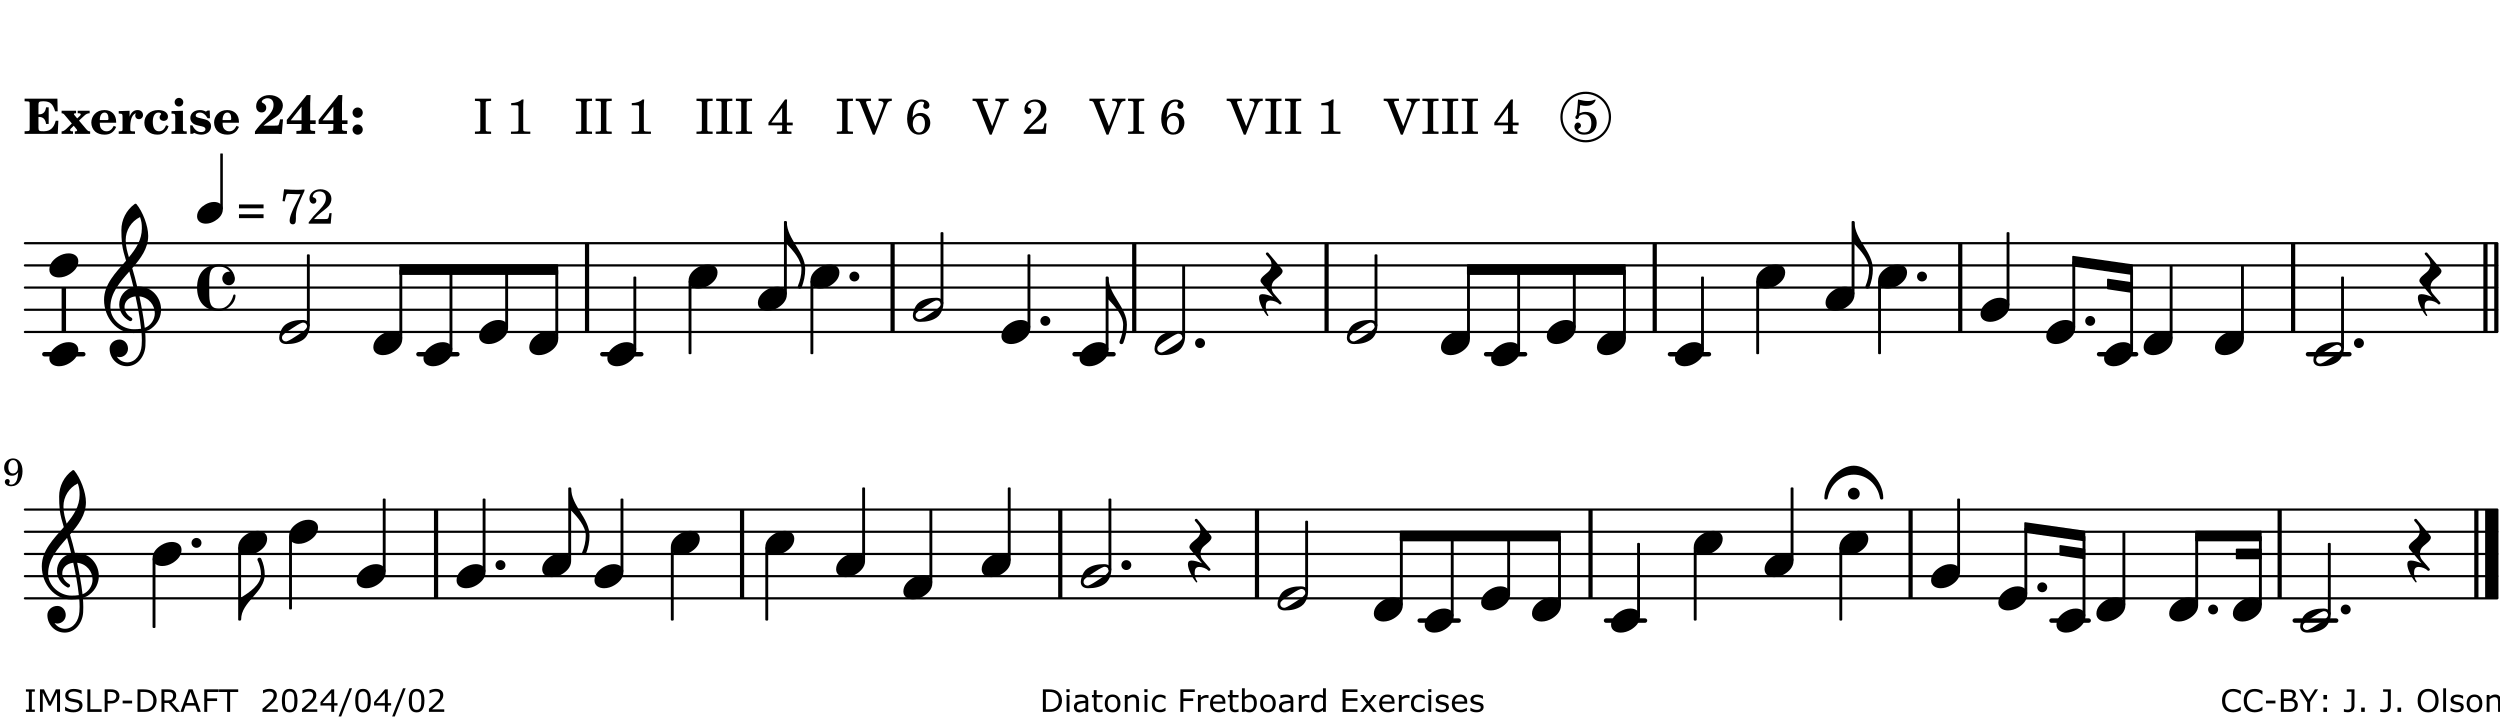 <?xml version="1.0" encoding="UTF-8"?>
<svg xmlns="http://www.w3.org/2000/svg" xmlns:xlink="http://www.w3.org/1999/xlink" width="561pt" height="161pt" viewBox="0 0 561 161" version="1.1">
<defs>
<g>
<symbol overflow="visible" id="glyph0-0">
<path style="stroke:none;" d=""/>
</symbol>
<symbol overflow="visible" id="glyph0-1">
<path style="stroke:none;" d="M 7.531 -7.906 L 0.172 -7.906 L 0.172 -7.312 L 0.344 -7.312 C 0.922 -7.312 1.141 -7.266 1.234 -7.156 C 1.312 -7.047 1.312 -7.016 1.312 -6.328 L 1.312 -1.578 C 1.312 -0.891 1.312 -0.859 1.234 -0.75 C 1.141 -0.641 0.922 -0.594 0.344 -0.594 L 0.172 -0.594 L 0.172 0 L 7.609 0 L 7.75 -2.953 L 7.156 -2.953 C 6.75 -1.359 5.922 -0.609 4.594 -0.594 L 4.266 -0.594 C 3.469 -0.562 3.281 -0.719 3.281 -1.375 L 3.281 -3.797 L 3.469 -3.797 C 4.344 -3.797 4.859 -3.234 4.984 -2.234 L 5.578 -2.234 L 5.578 -5.953 L 4.984 -5.953 C 4.859 -4.938 4.344 -4.391 3.469 -4.391 L 3.281 -4.391 L 3.281 -6.375 C 3.266 -7.141 3.422 -7.312 4.234 -7.312 L 4.531 -7.312 C 5.906 -7.281 6.562 -6.688 7.016 -5.062 L 7.594 -5.062 Z M 7.531 -7.906 "/>
</symbol>
<symbol overflow="visible" id="glyph0-2">
<path style="stroke:none;" d="M 4.047 -2.984 L 5.188 -4.047 C 5.641 -4.469 5.969 -4.625 6.438 -4.625 L 6.438 -5.188 L 3.75 -5.188 L 3.75 -4.625 L 4 -4.625 C 4.266 -4.625 4.438 -4.531 4.438 -4.375 C 4.438 -4.266 4.375 -4.156 4.203 -4 L 3.641 -3.469 L 3.016 -4.219 C 2.938 -4.328 2.906 -4.391 2.906 -4.453 C 2.906 -4.562 3.031 -4.625 3.266 -4.625 L 3.391 -4.625 L 3.391 -5.188 L 0.141 -5.188 L 0.141 -4.625 C 0.469 -4.609 0.594 -4.531 0.875 -4.188 L 2.438 -2.328 L 1.125 -1.047 C 0.719 -0.703 0.484 -0.562 0.141 -0.562 L 0.141 0 L 2.703 0 L 2.703 -0.562 L 2.562 -0.562 C 2.25 -0.562 2.047 -0.672 2.047 -0.859 C 2.047 -0.969 2.109 -1.078 2.203 -1.188 L 2.859 -1.828 L 3.5 -1.047 C 3.594 -0.953 3.625 -0.891 3.625 -0.797 C 3.625 -0.641 3.5 -0.562 3.188 -0.562 L 3.109 -0.562 L 3.109 0 L 6.547 0 L 6.547 -0.562 C 6.141 -0.562 6.031 -0.641 5.562 -1.188 Z M 4.047 -2.984 "/>
</symbol>
<symbol overflow="visible" id="glyph0-3">
<path style="stroke:none;" d="M 5.922 -2.5 L 5.922 -2.672 C 5.922 -4.297 4.906 -5.344 3.297 -5.344 C 2.406 -5.344 1.688 -5.062 1.141 -4.5 C 0.641 -3.984 0.344 -3.266 0.344 -2.547 C 0.344 -1.75 0.688 -0.969 1.234 -0.5 C 1.734 -0.078 2.469 0.172 3.312 0.172 C 4.594 0.172 5.438 -0.406 5.922 -1.578 L 5.375 -1.797 C 4.938 -0.938 4.453 -0.578 3.734 -0.578 C 3.234 -0.578 2.797 -0.828 2.516 -1.234 C 2.328 -1.531 2.25 -1.875 2.25 -2.5 Z M 2.25 -3.094 C 2.25 -4.141 2.672 -4.781 3.328 -4.781 C 3.906 -4.781 4.188 -4.312 4.188 -3.453 C 4.188 -3.188 4.125 -3.094 3.906 -3.094 Z M 2.25 -3.094 "/>
</symbol>
<symbol overflow="visible" id="glyph0-4">
<path style="stroke:none;" d="M 2.641 -5.188 L 0.203 -5.109 L 0.203 -4.547 L 0.359 -4.547 C 1.047 -4.531 1.078 -4.484 1.062 -3.484 L 1.062 -0.984 C 1.047 -0.828 1.047 -0.766 1 -0.703 C 0.922 -0.609 0.719 -0.562 0.234 -0.562 L 0.203 -0.562 L 0.203 0 L 3.859 0 L 3.859 -0.562 L 3.609 -0.562 C 2.875 -0.562 2.797 -0.625 2.797 -1.031 L 2.797 -1.797 C 2.844 -3.422 3.297 -4.422 4.078 -4.625 C 3.938 -4.422 3.906 -4.297 3.906 -4.109 C 3.906 -3.641 4.25 -3.297 4.719 -3.297 C 5.25 -3.297 5.656 -3.703 5.656 -4.234 C 5.656 -4.875 5.156 -5.344 4.453 -5.344 C 3.609 -5.344 3.016 -4.859 2.641 -3.859 Z M 2.641 -5.188 "/>
</symbol>
<symbol overflow="visible" id="glyph0-5">
<path style="stroke:none;" d="M 5.203 -1.938 C 5.047 -1.531 4.953 -1.359 4.781 -1.141 C 4.531 -0.781 4.094 -0.578 3.641 -0.578 C 2.734 -0.578 2.234 -1.344 2.234 -2.703 C 2.234 -4.016 2.719 -4.781 3.531 -4.781 C 3.859 -4.781 4.109 -4.641 4.109 -4.469 C 4.109 -4.422 4.109 -4.422 3.984 -4.266 C 3.797 -4.016 3.766 -3.938 3.766 -3.719 C 3.766 -3.25 4.141 -2.922 4.672 -2.922 C 5.25 -2.922 5.641 -3.281 5.641 -3.859 C 5.641 -4.766 4.781 -5.344 3.469 -5.344 C 1.641 -5.344 0.344 -4.156 0.344 -2.516 C 0.344 -0.906 1.516 0.172 3.281 0.172 C 4.094 0.172 4.641 -0.062 5.109 -0.578 C 5.438 -0.906 5.609 -1.234 5.766 -1.75 Z M 5.203 -1.938 "/>
</symbol>
<symbol overflow="visible" id="glyph0-6">
<path style="stroke:none;" d="M 2.875 -5.188 L 0.312 -5.109 L 0.312 -4.547 L 0.453 -4.547 C 1.125 -4.531 1.156 -4.484 1.156 -3.516 L 1.156 -0.984 C 1.156 -0.828 1.141 -0.766 1.094 -0.703 C 1.031 -0.609 0.812 -0.562 0.344 -0.562 L 0.312 -0.562 L 0.312 0 L 3.734 0 L 3.734 -0.562 L 3.672 -0.562 C 2.984 -0.562 2.875 -0.641 2.875 -1.031 Z M 2 -8.078 C 1.453 -8.078 1.016 -7.641 1.016 -7.109 C 1.016 -6.578 1.453 -6.141 1.969 -6.141 C 2.531 -6.141 2.953 -6.562 2.953 -7.109 C 2.953 -7.641 2.516 -8.078 2 -8.078 Z M 2 -8.078 "/>
</symbol>
<symbol overflow="visible" id="glyph0-7">
<path style="stroke:none;" d="M 4.812 -5.234 L 4.344 -5.234 L 3.938 -5 C 3.516 -5.234 3.109 -5.344 2.578 -5.344 C 1.344 -5.344 0.453 -4.609 0.453 -3.578 C 0.453 -3.156 0.609 -2.766 0.922 -2.484 C 1.25 -2.172 1.562 -2.016 2.281 -1.859 L 3.078 -1.688 C 3.625 -1.562 3.844 -1.375 3.844 -1.047 C 3.844 -0.656 3.484 -0.406 2.906 -0.406 C 2.062 -0.406 1.438 -0.875 0.906 -1.922 L 0.422 -1.922 L 0.469 -0.016 L 0.938 -0.016 L 1.359 -0.219 C 1.781 0.016 2.328 0.172 2.906 0.172 C 4.188 0.172 5.109 -0.609 5.109 -1.703 C 5.109 -2.156 4.938 -2.547 4.641 -2.812 C 4.344 -3.062 4.125 -3.172 3.328 -3.359 L 2.344 -3.609 C 1.812 -3.75 1.672 -3.859 1.672 -4.141 C 1.672 -4.516 2.031 -4.781 2.578 -4.781 C 3.281 -4.781 3.797 -4.406 4.344 -3.5 L 4.859 -3.5 Z M 4.812 -5.234 "/>
</symbol>
<symbol overflow="visible" id="glyph1-0">
<path style="stroke:none;" d=""/>
</symbol>
<symbol overflow="visible" id="glyph1-1">
<path style="stroke:none;" d="M 5.859 -3.266 L 5.734 -2.656 C 5.625 -2.172 5.547 -2 5.453 -1.938 C 5.328 -1.859 5.297 -1.859 4.531 -1.844 L 2.156 -1.844 C 2.578 -2.219 2.906 -2.453 3.375 -2.766 C 5.109 -3.891 5.469 -4.156 5.828 -4.609 C 6.25 -5.172 6.5 -5.812 6.5 -6.391 C 6.5 -7.703 5.203 -8.703 3.469 -8.703 C 1.797 -8.703 0.5 -7.625 0.5 -6.219 C 0.5 -5.359 0.984 -4.812 1.719 -4.812 C 2.359 -4.812 2.766 -5.219 2.766 -5.859 C 2.766 -6.375 2.531 -6.688 1.969 -6.953 C 1.828 -7.016 1.766 -7.094 1.766 -7.188 C 1.766 -7.594 2.438 -8 3.047 -8 C 3.906 -8 4.406 -7.469 4.406 -6.562 C 4.406 -5.547 4.016 -4.828 2.703 -3.438 C 1.328 -1.969 0.844 -1.422 0.234 -0.531 L 0.234 0.047 C 0.547 0.016 0.688 0 0.875 0 L 5.5 0 C 5.734 0 5.875 0.016 6.25 0.047 L 6.531 -3.266 Z M 5.859 -3.266 "/>
</symbol>
<symbol overflow="visible" id="glyph1-2">
<path style="stroke:none;" d="M 5.484 -3.047 L 5.484 -6.844 C 5.484 -7.016 5.516 -7.828 5.562 -8.703 L 4.703 -8.703 L 0.234 -3.141 L 0.234 -2.219 L 3.547 -2.219 L 3.547 -1.766 C 3.547 -1.016 3.547 -0.953 3.469 -0.844 C 3.375 -0.719 3.109 -0.656 2.531 -0.656 L 2.391 -0.656 L 2.391 0 L 6.594 0 L 6.594 -0.656 L 6.453 -0.656 C 5.922 -0.672 5.656 -0.719 5.578 -0.844 C 5.484 -0.969 5.484 -1.016 5.484 -1.766 L 5.484 -2.219 L 6.719 -2.219 L 6.719 -3.047 Z M 3.547 -3.047 L 1.125 -3.047 L 3.547 -6.125 Z M 3.547 -3.047 "/>
</symbol>
<symbol overflow="visible" id="glyph1-3">
<path style="stroke:none;" d="M 1.844 -2.109 C 1.219 -2.109 0.703 -1.594 0.703 -0.969 C 0.703 -0.344 1.219 0.188 1.828 0.188 C 2.484 0.188 3 -0.312 3 -0.969 C 3 -1.594 2.484 -2.109 1.844 -2.109 Z M 1.844 -5.922 C 1.219 -5.922 0.703 -5.391 0.703 -4.766 C 0.703 -4.141 1.219 -3.609 1.828 -3.609 C 2.484 -3.609 3 -4.125 3 -4.766 C 3 -5.391 2.484 -5.922 1.844 -5.922 Z M 1.844 -5.922 "/>
</symbol>
<symbol overflow="visible" id="glyph2-0">
<path style="stroke:none;" d=""/>
</symbol>
<symbol overflow="visible" id="glyph2-1">
<path style="stroke:none;" d=""/>
</symbol>
<symbol overflow="visible" id="glyph2-2">
<path style="stroke:none;" d="M 0.422 -7.391 L 0.641 -7.391 C 1.266 -7.375 1.469 -7.344 1.562 -7.234 C 1.625 -7.141 1.625 -7.109 1.625 -6.562 L 1.625 -1.344 C 1.625 -0.797 1.625 -0.766 1.562 -0.672 C 1.469 -0.562 1.266 -0.516 0.641 -0.516 L 0.422 -0.516 L 0.422 0 L 4.047 0 L 4.047 -0.516 L 3.828 -0.516 C 3.203 -0.516 3 -0.547 2.906 -0.672 C 2.844 -0.766 2.844 -0.781 2.844 -1.344 L 2.844 -6.562 C 2.844 -7.125 2.844 -7.141 2.906 -7.234 C 3 -7.344 3.203 -7.375 3.828 -7.391 L 4.047 -7.391 L 4.047 -7.906 L 0.422 -7.906 Z M 0.422 -7.391 "/>
</symbol>
<symbol overflow="visible" id="glyph2-3">
<path style="stroke:none;" d="M 3.531 -7.719 C 3.156 -7.266 2.141 -6.922 1.141 -6.906 L 1.141 -6.422 L 2.109 -6.422 C 2.734 -6.422 2.797 -6.359 2.781 -5.734 L 2.781 -1.344 C 2.781 -0.781 2.781 -0.766 2.719 -0.672 C 2.625 -0.562 2.422 -0.516 1.812 -0.516 L 1.094 -0.516 L 1.094 0 L 5.438 0 L 5.438 -0.516 L 4.828 -0.516 C 4.219 -0.516 4.016 -0.562 3.922 -0.672 C 3.844 -0.766 3.844 -0.781 3.844 -1.344 L 3.844 -5.875 C 3.844 -6.484 3.859 -7 3.922 -7.719 Z M 3.531 -7.719 "/>
</symbol>
<symbol overflow="visible" id="glyph2-4">
<path style="stroke:none;" d="M 4.031 -7.719 L 0.312 -2.531 L 0.312 -1.922 L 3.391 -1.922 L 3.391 -1.344 C 3.391 -0.781 3.391 -0.766 3.312 -0.672 C 3.234 -0.547 3.016 -0.516 2.406 -0.516 L 2.281 -0.516 L 2.281 0 L 5.484 0 L 5.484 -0.516 L 5.438 -0.516 C 4.812 -0.516 4.594 -0.547 4.516 -0.672 C 4.453 -0.766 4.453 -0.781 4.453 -1.344 L 4.453 -1.922 L 5.766 -1.922 L 5.766 -2.531 L 4.453 -2.531 L 4.453 -5.516 C 4.453 -6.891 4.453 -6.922 4.5 -7.719 Z M 3.391 -2.531 L 0.969 -2.531 L 3.391 -5.844 Z M 3.391 -2.531 "/>
</symbol>
<symbol overflow="visible" id="glyph2-5">
<path style="stroke:none;" d="M 4.297 -1.703 L 2.297 -6.781 C 2.25 -6.922 2.219 -7.062 2.219 -7.125 C 2.219 -7.312 2.406 -7.391 2.891 -7.391 L 3.328 -7.391 L 3.328 -7.906 L -0.094 -7.906 L -0.094 -7.391 L 0.125 -7.391 C 0.641 -7.375 0.797 -7.266 0.969 -6.781 L 3.75 0.172 L 4.188 0.172 L 6.703 -6.312 C 7.031 -7.172 7.266 -7.375 7.891 -7.391 L 8 -7.391 L 8 -7.906 L 5.031 -7.906 L 5.031 -7.391 L 5.25 -7.391 C 5.812 -7.391 6.141 -7.172 6.141 -6.828 C 6.141 -6.672 6.078 -6.422 6 -6.203 Z M 4.297 -1.703 "/>
</symbol>
<symbol overflow="visible" id="glyph2-6">
<path style="stroke:none;" d="M 1.672 -3.719 C 1.781 -5.094 1.844 -5.453 2.078 -6.016 C 2.406 -6.797 2.984 -7.234 3.672 -7.234 C 4.047 -7.234 4.281 -7.125 4.281 -6.922 C 4.281 -6.875 4.266 -6.844 4.234 -6.766 C 4.125 -6.562 4.062 -6.391 4.062 -6.25 C 4.062 -5.875 4.344 -5.609 4.734 -5.609 C 5.156 -5.609 5.453 -5.938 5.453 -6.391 C 5.453 -7.156 4.703 -7.719 3.656 -7.719 C 2.766 -7.719 1.922 -7.281 1.391 -6.547 C 0.781 -5.703 0.453 -4.562 0.453 -3.375 C 0.453 -1.234 1.516 0.172 3.125 0.172 C 3.844 0.172 4.438 -0.078 4.891 -0.562 C 5.359 -1.047 5.656 -1.75 5.656 -2.453 C 5.656 -3.75 4.734 -4.703 3.484 -4.703 C 2.734 -4.703 2.188 -4.422 1.672 -3.719 Z M 3.172 -4.047 C 3.969 -4.047 4.453 -3.422 4.453 -2.375 C 4.453 -1.109 3.953 -0.312 3.156 -0.312 C 2.656 -0.312 2.266 -0.562 2 -1.109 C 1.828 -1.453 1.734 -1.812 1.734 -2.219 C 1.734 -3.359 2.297 -4.047 3.172 -4.047 Z M 3.172 -4.047 "/>
</symbol>
<symbol overflow="visible" id="glyph2-7">
<path style="stroke:none;" d="M 5.531 -2.359 L 5.047 -2.359 L 4.938 -1.812 C 4.797 -1.094 4.703 -1.031 4.031 -1.031 L 1.578 -1.031 C 2.328 -1.812 2.578 -2.047 3.281 -2.594 C 4.281 -3.359 4.703 -3.75 4.969 -4.078 C 5.312 -4.562 5.484 -5.031 5.484 -5.578 C 5.484 -6.828 4.453 -7.719 3.016 -7.719 C 1.625 -7.719 0.562 -6.828 0.562 -5.656 C 0.562 -4.969 0.922 -4.484 1.438 -4.484 C 1.844 -4.484 2.109 -4.766 2.109 -5.156 C 2.109 -5.438 1.953 -5.688 1.734 -5.781 C 1.328 -5.953 1.297 -5.969 1.297 -6.109 C 1.297 -6.281 1.406 -6.531 1.562 -6.719 C 1.844 -7.047 2.297 -7.234 2.797 -7.234 C 3.719 -7.234 4.25 -6.688 4.25 -5.766 C 4.25 -4.953 3.859 -4.219 2.953 -3.25 C 2.141 -2.406 1.641 -1.859 1.453 -1.656 C 1.062 -1.188 0.859 -0.938 0.391 -0.312 L 0.391 0 L 5.328 0 Z M 5.531 -2.359 "/>
</symbol>
<symbol overflow="visible" id="glyph2-8">
<path style="stroke:none;" d="M 1.797 -6.469 C 2.391 -6.328 2.688 -6.281 3.125 -6.281 C 4.047 -6.281 4.734 -6.609 5.094 -7.219 C 5.219 -7.422 5.25 -7.531 5.25 -7.609 C 5.25 -7.672 5.234 -7.719 5.172 -7.719 C 5.141 -7.719 5.094 -7.703 5.031 -7.672 C 4.484 -7.438 4.203 -7.375 3.578 -7.375 C 2.875 -7.375 2.438 -7.453 1.312 -7.719 C 1.266 -6.797 1.172 -5.625 1.016 -4.266 C 0.781 -4.016 0.719 -3.875 0.719 -3.703 C 0.719 -3.469 0.859 -3.328 1.062 -3.328 C 1.344 -3.328 1.516 -3.562 1.562 -4 C 1.938 -4.266 2.297 -4.391 2.734 -4.391 C 3.719 -4.391 4.297 -3.641 4.297 -2.391 C 4.297 -1.656 4.125 -1.031 3.797 -0.688 C 3.578 -0.453 3.125 -0.312 2.672 -0.312 C 2.016 -0.312 1.344 -0.641 1.344 -0.984 C 1.344 -1.062 1.406 -1.156 1.531 -1.234 C 1.875 -1.438 1.969 -1.578 1.969 -1.875 C 1.969 -2.25 1.672 -2.547 1.281 -2.547 C 0.844 -2.547 0.5 -2.141 0.5 -1.625 C 0.5 -1.078 0.812 -0.531 1.297 -0.203 C 1.672 0.047 2.109 0.172 2.688 0.172 C 4.422 0.172 5.5 -0.844 5.5 -2.453 C 5.5 -3.938 4.516 -4.938 3.016 -4.938 C 2.547 -4.938 2.219 -4.859 1.609 -4.609 Z M 1.797 -6.469 "/>
</symbol>
<symbol overflow="visible" id="glyph2-9">
<path style="stroke:none;" d="M 0.562 -1.234 L 6.078 -1.234 L 6.078 -2.109 L 0.562 -2.109 Z M 0.562 -3.438 L 6.078 -3.438 L 6.078 -4.312 L 0.562 -4.312 Z M 0.562 -3.438 "/>
</symbol>
<symbol overflow="visible" id="glyph2-10">
<path style="stroke:none;" d="M 0.641 -5.062 L 1.125 -4.984 L 1.328 -5.844 C 1.484 -6.578 1.562 -6.688 1.891 -6.688 C 1.938 -6.688 2.031 -6.688 2.125 -6.672 C 3.469 -6.609 3.469 -6.609 3.969 -6.609 C 4.125 -6.609 4.375 -6.609 4.672 -6.609 L 3.938 -5.109 C 3.125 -3.5 3.016 -3.312 2.75 -2.625 C 2.406 -1.812 2.234 -1.125 2.234 -0.656 C 2.234 -0.156 2.5 0.156 2.922 0.156 C 3.453 0.156 3.656 -0.203 3.641 -1.156 C 3.594 -2.734 3.797 -3.5 4.969 -6.062 C 5.125 -6.406 5.297 -6.75 5.453 -7.094 C 5.469 -7.109 5.5 -7.203 5.562 -7.344 L 5.562 -7.672 C 4.906 -7.609 4.562 -7.594 3.875 -7.594 C 2.922 -7.594 2.172 -7.625 0.984 -7.719 Z M 0.641 -5.062 "/>
</symbol>
<symbol overflow="visible" id="glyph3-0">
<path style="stroke:none;" d="M 1 0 L 8.969 0 L 8.969 -10.625 L 1 -10.625 Z M 1.984 -1 L 1.984 -9.625 L 7.969 -9.625 L 7.969 -1 Z M 1.984 -1 "/>
</symbol>
<symbol overflow="visible" id="glyph3-1">
<path style="stroke:none;" d="M 4.344 -2.703 C 3.531 -2.703 2.734 -2.453 2.031 -2.031 C 1.094 -1.469 0 -0.484 0 0.938 C 0 2.156 1.062 2.703 2.156 2.703 C 2.969 2.703 3.766 2.453 4.469 2.031 C 5.406 1.469 6.5 0.484 6.5 -0.938 C 6.5 -2.156 5.438 -2.703 4.344 -2.703 Z M 4.344 -2.703 "/>
</symbol>
<symbol overflow="visible" id="glyph3-2">
<path style="stroke:none;" d="M 6.25 -1.297 C 6.25 -1.094 6.172 -0.891 6.031 -0.734 C 5.641 -0.234 4.703 0.344 3.969 0.812 C 3.234 1.297 2.312 1.906 1.688 2.094 C 1.609 2.109 1.531 2.109 1.453 2.109 C 1.031 2.109 0.625 1.766 0.625 1.297 C 0.625 1.094 0.672 0.891 0.812 0.734 C 1.219 0.234 2.156 -0.344 2.891 -0.812 C 3.625 -1.297 4.562 -1.906 5.172 -2.094 C 5.266 -2.109 5.344 -2.109 5.422 -2.109 C 5.844 -2.109 6.25 -1.766 6.25 -1.297 Z M 5.219 -2.703 C 3.75 -2.703 2.531 -2.438 1.469 -1.719 C 0.844 -1.281 0.453 -0.578 0.219 0.156 C 0.094 0.516 0 0.922 0 1.297 C 0 2.297 0.734 2.703 1.656 2.703 C 3.125 2.703 4.328 2.438 5.375 1.719 C 6.016 1.281 6.422 0.578 6.656 -0.156 C 6.766 -0.516 6.859 -0.922 6.859 -1.297 C 6.859 -2.297 6.141 -2.703 5.219 -2.703 Z M 5.219 -2.703 "/>
</symbol>
<symbol overflow="visible" id="glyph3-3">
<path style="stroke:none;" d="M 0 0 C 0 0.625 0.5 1.109 1.109 1.109 C 1.734 1.109 2.234 0.625 2.234 0 C 2.234 -0.625 1.734 -1.109 1.109 -1.109 C 0.5 -1.109 0 -0.625 0 0 Z M 0 0 "/>
</symbol>
<symbol overflow="visible" id="glyph3-4">
<path style="stroke:none;" d="M 0 0 L -0.312 0 L -0.312 4.984 L 0 4.984 Z M 0 0 L 0 4.984 C 1.422 6.469 3.281 8.562 3.281 10.625 C 3.281 11.938 2.969 13.234 2.453 14.438 C 2.391 14.766 2.656 14.984 2.906 14.984 C 3.047 14.984 3.203 14.906 3.312 14.734 C 3.828 13.422 4.125 12.031 4.125 10.625 C 4.125 6.688 0 3.922 0 0 Z M 0 0 "/>
</symbol>
<symbol overflow="visible" id="glyph3-5">
<path style="stroke:none;" d="M -0.453 2.312 C -0.453 3.391 0.484 5.266 1.375 6.328 C 1.516 6.5 1.75 6.281 1.609 6.109 C 1.281 5.719 1.062 4.938 1.062 4.25 C 1.062 3.422 1.297 2.906 2.109 2.906 C 2.781 2.906 3.688 3.25 4.047 3.672 C 4.109 3.75 4.203 3.781 4.281 3.781 C 4.438 3.781 4.609 3.641 4.609 3.469 C 4.609 3.406 4.578 3.328 4.516 3.266 L 2.844 1.297 C 2.516 0.891 2.375 0.391 2.375 -0.078 C 2.375 -0.703 2.609 -1.297 3.109 -1.734 C 3.844 -2.391 4.844 -3.031 4.844 -3.703 C 4.844 -3.859 4.781 -4.031 4.641 -4.203 L 1.641 -7.797 C 1.578 -7.875 1.5 -7.891 1.422 -7.891 C 1.25 -7.891 1.078 -7.766 1.078 -7.594 C 1.078 -7.531 1.094 -7.453 1.156 -7.391 L 1.859 -6.547 C 2.188 -6.156 2.344 -5.656 2.344 -5.172 C 2.344 -4.562 2.109 -3.969 1.609 -3.531 C 0.875 -2.875 -0.125 -2.234 -0.125 -1.547 C -0.125 -1.391 -0.062 -1.234 0.078 -1.062 L 2.703 2.094 C 1.891 1.734 1 1.469 0.344 1.469 C -0.234 1.469 -0.453 1.75 -0.453 2.312 Z M -0.453 2.312 "/>
</symbol>
<symbol overflow="visible" id="glyph3-6">
<path style="stroke:none;" d="M 7.156 -0.531 C 7.891 -0.531 8.484 -1.172 8.484 -1.969 C 8.484 -2.047 8.484 -2.156 8.469 -2.25 C 8.172 -3.969 6.719 -5.219 4.984 -5.219 C 3.625 -5.219 2.25 -4.828 1.312 -3.844 C 0.344 -2.828 0 -1.422 0 0 C 0 1.422 0.344 2.828 1.312 3.844 C 2.25 4.828 3.625 5.234 4.984 5.234 C 6.531 5.234 8.625 3.641 8.625 1.766 C 8.625 1.609 8.484 1.531 8.359 1.531 C 8.266 1.531 8.172 1.594 8.125 1.734 C 7.75 3.344 6.578 4.734 4.984 4.734 C 2.875 4.734 2.734 3.266 2.734 1.016 L 2.734 -1.016 C 2.734 -3.266 2.875 -4.719 4.984 -4.719 C 5.938 -4.719 6.812 -4.281 7.375 -3.547 C 7.266 -3.562 7.172 -3.562 7.094 -3.562 C 6.203 -3.562 5.656 -2.781 5.656 -2.031 C 5.656 -1.375 6.172 -0.531 7.156 -0.531 Z M 7.156 -0.531 "/>
</symbol>
<symbol overflow="visible" id="glyph3-7">
<path style="stroke:none;" d="M 5.297 12.656 L 5.312 11.797 L 5.234 11.797 C 4.266 11.797 3.422 11.281 2.906 10.5 C 3.109 10.578 3.312 10.625 3.531 10.625 C 4.562 10.625 5.422 9.766 5.422 8.719 C 5.422 7.609 4.609 6.672 3.531 6.672 C 2.344 6.672 1.297 7.562 1.297 8.719 C 1.297 10.891 3.031 12.656 5.172 12.656 Z M 9.188 4.047 C 8.906 1.594 8.469 -0.703 7.984 -3.016 C 10.125 -2.781 11.438 -1.016 11.438 0.781 C 11.438 2.156 10.531 3.562 9.188 4.047 Z M 1.469 -0.562 C 1.469 -3.75 3.578 -6.172 5.719 -8.594 C 6.062 -7.438 6.359 -6.25 6.641 -5.094 C 4.609 -4.641 3.453 -2.922 3.453 -1.172 C 3.453 0.219 4.188 1.656 5.781 2.516 C 5.844 2.531 5.891 2.547 5.953 2.547 C 6.203 2.547 6.391 2.328 6.391 2.109 C 6.391 2.016 6.359 1.906 6.25 1.812 C 5.141 1.172 4.641 0.234 4.641 -0.641 C 4.641 -1.797 5.531 -2.844 7.109 -3.016 C 7.625 -0.641 8.094 1.719 8.359 4.25 C 7.828 4.328 7.297 4.359 6.734 4.359 C 4.047 4.359 1.469 2.125 1.469 -0.562 Z M 6.672 5.219 C 7.297 5.219 7.875 5.156 8.453 5.062 C 8.5 5.672 8.531 6.281 8.531 6.891 C 8.531 7.25 8.5 7.625 8.484 7.984 C 8.359 9.953 7.172 11.75 5.312 11.797 L 5.297 12.656 C 7.562 12.594 9.188 10.484 9.328 8.109 C 9.344 7.734 9.359 7.328 9.359 6.953 C 9.359 6.25 9.328 5.562 9.266 4.859 C 9.781 4.703 10.281 4.484 10.719 4.141 C 12.188 3.031 12.844 1.469 12.844 -0.047 C 12.844 -2.688 10.844 -5.234 7.75 -5.234 C 7.672 -5.234 7.562 -5.219 7.484 -5.219 C 7.156 -6.594 6.797 -7.984 6.375 -9.344 C 8.25 -11.516 9.953 -13.75 9.953 -16.594 C 9.953 -18.844 8.719 -22.047 7.312 -23.734 C 7.188 -23.828 7.031 -23.828 6.906 -23.734 C 5.047 -22.375 3.938 -20.203 3.938 -17.906 C 3.938 -16.875 3.969 -15.844 4.078 -14.797 C 4.25 -13.5 4.609 -12.25 4.984 -11.016 C 2.656 -8.328 0.047 -5.75 0.047 -2.234 C 0.047 1.797 2.922 5.219 6.672 5.219 Z M 8.531 -18.25 C 8.531 -15.734 7.219 -13.719 5.625 -11.797 C 5.266 -13.016 4.906 -14.188 4.906 -15.656 C 4.906 -17.844 6.156 -19.859 8.125 -20.812 C 8.453 -19.828 8.531 -19.344 8.531 -18.25 Z M 8.531 -18.25 "/>
</symbol>
<symbol overflow="visible" id="glyph3-8">
<path style="stroke:none;" d="M -1.328 -0.953 C -1.328 -0.219 -0.734 0.375 0 0.375 C 0.734 0.375 1.328 -0.219 1.328 -0.953 C 1.328 -1.688 0.734 -2.297 0 -2.297 C -0.734 -2.297 -1.328 -1.688 -1.328 -0.953 Z M 0 -7.234 C -3.125 -7.234 -6.609 -3.719 -6.609 0.062 C -6.609 0.234 -6.422 0.359 -6.234 0.359 C -6.062 0.359 -5.891 0.266 -5.859 0 C -5.344 -2.953 -2.953 -5.219 0 -5.219 C 2.953 -5.219 5.344 -2.953 5.859 0 C 5.891 0.266 6.062 0.359 6.234 0.359 C 6.422 0.359 6.609 0.234 6.609 0.062 C 6.609 -3.719 3.125 -7.234 0 -7.234 Z M 0 -7.234 "/>
</symbol>
<symbol overflow="visible" id="glyph3-9">
<path style="stroke:none;" d="M 0 0 L 0 -4.984 L -0.312 -4.984 L -0.312 0 Z M 0 0 C 0 -4.047 5.312 -6.094 5.312 -10.141 C 5.312 -11.375 5.016 -12.594 4.516 -13.703 C 4.422 -13.859 4.266 -13.922 4.125 -13.922 C 3.859 -13.922 3.609 -13.703 3.672 -13.391 C 4.156 -12.375 4.469 -11.281 4.469 -10.141 C 4.469 -7.922 1.938 -6.156 0 -4.984 Z M 0 0 "/>
</symbol>
<symbol overflow="visible" id="glyph4-0">
<path style="stroke:none;" d="M 0.891 0 L 7.984 0 L 7.984 -9.453 L 0.891 -9.453 Z M 1.781 -0.891 L 1.781 -8.578 L 7.094 -8.578 L 7.094 -0.891 Z M 1.781 -0.891 "/>
</symbol>
<symbol overflow="visible" id="glyph4-1">
<path style="stroke:none;" d="M 3.812 -2.438 C 3.109 -2.438 2.406 -2.203 1.797 -1.828 C 0.953 -1.328 0 -0.469 0 0.797 C 0 1.922 0.953 2.438 1.969 2.438 C 2.688 2.438 3.375 2.203 4 1.828 C 4.828 1.328 5.781 0.469 5.781 -0.797 C 5.781 -1.922 4.828 -2.438 3.812 -2.438 Z M 3.812 -2.438 "/>
</symbol>
<symbol overflow="visible" id="glyph5-0">
<path style="stroke:none;" d=""/>
</symbol>
<symbol overflow="visible" id="glyph5-1">
<path style="stroke:none;" d="M 3.516 -3.016 C 3.406 -2 3.359 -1.703 3.203 -1.266 C 2.969 -0.625 2.5 -0.25 1.922 -0.25 C 1.625 -0.25 1.438 -0.328 1.438 -0.469 C 1.438 -0.5 1.453 -0.547 1.484 -0.609 C 1.578 -0.812 1.594 -0.875 1.594 -0.984 C 1.594 -1.281 1.391 -1.5 1.094 -1.5 C 0.75 -1.5 0.5 -1.234 0.5 -0.875 C 0.5 -0.297 1.109 0.125 1.906 0.125 C 2.703 0.125 3.375 -0.219 3.797 -0.875 C 4.234 -1.516 4.469 -2.344 4.469 -3.25 C 4.469 -5 3.641 -6.125 2.328 -6.125 C 1.203 -6.125 0.344 -5.203 0.344 -4.031 C 0.344 -2.984 1.062 -2.234 2.062 -2.234 C 2.688 -2.234 3.047 -2.422 3.516 -3.016 Z M 2.375 -5.75 C 3.016 -5.75 3.438 -5.125 3.438 -4.141 C 3.438 -3.781 3.375 -3.453 3.234 -3.25 C 3.031 -2.938 2.703 -2.75 2.328 -2.75 C 1.656 -2.75 1.281 -3.266 1.281 -4.188 C 1.281 -4.609 1.391 -5.016 1.547 -5.281 C 1.75 -5.609 1.984 -5.75 2.375 -5.75 Z M 2.375 -5.75 "/>
</symbol>
<symbol overflow="visible" id="glyph6-0">
<path style="stroke:none;" d="M 0.875 0 L 0.875 -5.234 L 6.094 -5.234 L 6.094 0 Z M 1.312 -0.438 L 5.656 -0.438 L 5.656 -4.797 L 1.312 -4.797 Z M 1.312 -0.438 "/>
</symbol>
<symbol overflow="visible" id="glyph6-1">
<path style="stroke:none;" d="M 2.469 0 L 0.469 0 L 0.469 -0.516 L 1.125 -0.516 L 1.125 -4.547 L 0.469 -4.547 L 0.469 -5.062 L 2.469 -5.062 L 2.469 -4.547 L 1.797 -4.547 L 1.797 -0.516 L 2.469 -0.516 Z M 2.469 0 "/>
</symbol>
<symbol overflow="visible" id="glyph6-2">
<path style="stroke:none;" d="M 5.188 0 L 4.516 0 L 4.516 -4.359 L 3.109 -1.391 L 2.703 -1.391 L 1.312 -4.359 L 1.312 0 L 0.688 0 L 0.688 -5.062 L 1.594 -5.062 L 2.953 -2.25 L 4.25 -5.062 L 5.188 -5.062 Z M 5.188 0 "/>
</symbol>
<symbol overflow="visible" id="glyph6-3">
<path style="stroke:none;" d="M 4.359 -1.453 C 4.359 -1.254 4.312 -1.055 4.219 -0.859 C 4.133 -0.672 4.008 -0.508 3.844 -0.375 C 3.656 -0.227 3.441 -0.113 3.203 -0.031 C 2.961 0.051 2.672 0.094 2.328 0.094 C 1.961 0.094 1.633 0.062 1.344 0 C 1.051 -0.07 0.754 -0.176 0.453 -0.312 L 0.453 -1.156 L 0.5 -1.156 C 0.758 -0.945 1.055 -0.781 1.391 -0.656 C 1.723 -0.539 2.039 -0.484 2.344 -0.484 C 2.758 -0.484 3.082 -0.562 3.312 -0.719 C 3.539 -0.875 3.656 -1.082 3.656 -1.344 C 3.656 -1.57 3.598 -1.738 3.484 -1.844 C 3.379 -1.945 3.219 -2.031 3 -2.094 C 2.82 -2.145 2.633 -2.18 2.438 -2.203 C 2.238 -2.234 2.031 -2.273 1.812 -2.328 C 1.363 -2.422 1.031 -2.582 0.812 -2.812 C 0.594 -3.039 0.484 -3.336 0.484 -3.703 C 0.484 -4.129 0.66 -4.477 1.016 -4.75 C 1.379 -5.02 1.836 -5.156 2.391 -5.156 C 2.742 -5.156 3.066 -5.117 3.359 -5.047 C 3.66 -4.984 3.926 -4.898 4.156 -4.797 L 4.156 -4.016 L 4.109 -4.016 C 3.922 -4.172 3.664 -4.301 3.344 -4.406 C 3.031 -4.52 2.711 -4.578 2.391 -4.578 C 2.023 -4.578 1.734 -4.5 1.516 -4.344 C 1.297 -4.195 1.188 -4.008 1.188 -3.781 C 1.188 -3.562 1.238 -3.391 1.344 -3.266 C 1.457 -3.148 1.648 -3.062 1.922 -3 C 2.066 -2.969 2.273 -2.926 2.547 -2.875 C 2.816 -2.832 3.039 -2.789 3.219 -2.75 C 3.602 -2.645 3.891 -2.488 4.078 -2.281 C 4.266 -2.082 4.359 -1.805 4.359 -1.453 Z M 4.359 -1.453 "/>
</symbol>
<symbol overflow="visible" id="glyph6-4">
<path style="stroke:none;" d="M 3.891 0 L 0.688 0 L 0.688 -5.062 L 1.359 -5.062 L 1.359 -0.594 L 3.891 -0.594 Z M 3.891 0 "/>
</symbol>
<symbol overflow="visible" id="glyph6-5">
<path style="stroke:none;" d="M 4 -3.531 C 4 -3.312 3.957 -3.102 3.875 -2.906 C 3.801 -2.719 3.691 -2.551 3.547 -2.406 C 3.367 -2.238 3.16 -2.109 2.922 -2.016 C 2.691 -1.93 2.395 -1.891 2.031 -1.891 L 1.359 -1.891 L 1.359 0 L 0.688 0 L 0.688 -5.062 L 2.062 -5.062 C 2.363 -5.062 2.617 -5.035 2.828 -4.984 C 3.035 -4.93 3.223 -4.852 3.391 -4.75 C 3.578 -4.625 3.723 -4.461 3.828 -4.266 C 3.941 -4.078 4 -3.832 4 -3.531 Z M 3.297 -3.516 C 3.297 -3.691 3.266 -3.844 3.203 -3.969 C 3.141 -4.102 3.047 -4.211 2.922 -4.297 C 2.816 -4.359 2.691 -4.406 2.547 -4.438 C 2.41 -4.469 2.234 -4.484 2.016 -4.484 L 1.359 -4.484 L 1.359 -2.469 L 1.922 -2.469 C 2.191 -2.469 2.41 -2.488 2.578 -2.531 C 2.754 -2.582 2.895 -2.66 3 -2.766 C 3.102 -2.879 3.176 -2.992 3.219 -3.109 C 3.27 -3.234 3.297 -3.367 3.297 -3.516 Z M 3.297 -3.516 "/>
</symbol>
<symbol overflow="visible" id="glyph6-6">
<path style="stroke:none;" d="M 2.641 -1.906 L 0.516 -1.906 L 0.516 -2.531 L 2.641 -2.531 Z M 2.641 -1.906 "/>
</symbol>
<symbol overflow="visible" id="glyph6-7">
<path style="stroke:none;" d="M 4.969 -2.531 C 4.969 -2.07 4.863 -1.656 4.656 -1.281 C 4.457 -0.906 4.191 -0.613 3.859 -0.406 C 3.629 -0.258 3.367 -0.156 3.078 -0.094 C 2.797 -0.031 2.422 0 1.953 0 L 0.688 0 L 0.688 -5.062 L 1.953 -5.062 C 2.441 -5.062 2.832 -5.023 3.125 -4.953 C 3.414 -4.891 3.66 -4.797 3.859 -4.672 C 4.203 -4.453 4.473 -4.16 4.672 -3.797 C 4.867 -3.441 4.969 -3.02 4.969 -2.531 Z M 4.25 -2.531 C 4.25 -2.938 4.18 -3.273 4.047 -3.547 C 3.91 -3.816 3.707 -4.031 3.438 -4.188 C 3.227 -4.301 3.008 -4.379 2.781 -4.422 C 2.562 -4.461 2.297 -4.484 1.984 -4.484 L 1.359 -4.484 L 1.359 -0.578 L 1.984 -0.578 C 2.305 -0.578 2.586 -0.598 2.828 -0.641 C 3.078 -0.691 3.301 -0.785 3.5 -0.922 C 3.75 -1.078 3.938 -1.285 4.062 -1.547 C 4.188 -1.816 4.25 -2.145 4.25 -2.531 Z M 4.25 -2.531 "/>
</symbol>
<symbol overflow="visible" id="glyph6-8">
<path style="stroke:none;" d="M 4.875 0 L 4 0 L 2.297 -2.016 L 1.359 -2.016 L 1.359 0 L 0.688 0 L 0.688 -5.062 L 2.094 -5.062 C 2.406 -5.062 2.66 -5.039 2.859 -5 C 3.066 -4.969 3.254 -4.898 3.422 -4.797 C 3.598 -4.68 3.738 -4.535 3.844 -4.359 C 3.945 -4.18 4 -3.957 4 -3.688 C 4 -3.32 3.906 -3.016 3.719 -2.766 C 3.539 -2.523 3.289 -2.344 2.969 -2.219 Z M 3.297 -3.641 C 3.297 -3.785 3.27 -3.914 3.219 -4.031 C 3.164 -4.145 3.082 -4.238 2.969 -4.312 C 2.875 -4.375 2.758 -4.414 2.625 -4.438 C 2.488 -4.469 2.328 -4.484 2.141 -4.484 L 1.359 -4.484 L 1.359 -2.578 L 2.031 -2.578 C 2.25 -2.578 2.438 -2.594 2.594 -2.625 C 2.75 -2.664 2.883 -2.738 3 -2.844 C 3.102 -2.938 3.176 -3.047 3.219 -3.172 C 3.27 -3.297 3.297 -3.453 3.297 -3.641 Z M 3.297 -3.641 "/>
</symbol>
<symbol overflow="visible" id="glyph6-9">
<path style="stroke:none;" d="M 4.672 0 L 3.953 0 L 3.453 -1.406 L 1.266 -1.406 L 0.766 0 L 0.094 0 L 1.938 -5.062 L 2.828 -5.062 Z M 3.25 -1.984 L 2.359 -4.484 L 1.469 -1.984 Z M 3.25 -1.984 "/>
</symbol>
<symbol overflow="visible" id="glyph6-10">
<path style="stroke:none;" d="M 3.922 -4.469 L 1.359 -4.469 L 1.359 -3.031 L 3.562 -3.031 L 3.562 -2.438 L 1.359 -2.438 L 1.359 0 L 0.688 0 L 0.688 -5.062 L 3.922 -5.062 Z M 3.922 -4.469 "/>
</symbol>
<symbol overflow="visible" id="glyph6-11">
<path style="stroke:none;" d="M 4.297 -4.469 L 2.484 -4.469 L 2.484 0 L 1.812 0 L 1.812 -4.469 L 0 -4.469 L 0 -5.062 L 4.297 -5.062 Z M 4.297 -4.469 "/>
</symbol>
<symbol overflow="visible" id="glyph6-12">
<path style="stroke:none;" d=""/>
</symbol>
<symbol overflow="visible" id="glyph6-13">
<path style="stroke:none;" d="M 3.984 0 L 0.547 0 L 0.547 -0.719 C 0.785 -0.914 1.023 -1.113 1.266 -1.312 C 1.504 -1.52 1.727 -1.727 1.938 -1.938 C 2.375 -2.352 2.672 -2.688 2.828 -2.938 C 2.984 -3.188 3.062 -3.457 3.062 -3.75 C 3.062 -4.008 2.973 -4.211 2.797 -4.359 C 2.629 -4.504 2.391 -4.578 2.078 -4.578 C 1.867 -4.578 1.645 -4.539 1.406 -4.469 C 1.164 -4.395 0.93 -4.285 0.703 -4.141 L 0.672 -4.141 L 0.672 -4.859 C 0.836 -4.93 1.051 -5 1.312 -5.062 C 1.582 -5.133 1.844 -5.172 2.094 -5.172 C 2.613 -5.172 3.02 -5.047 3.312 -4.797 C 3.613 -4.547 3.766 -4.207 3.766 -3.781 C 3.766 -3.582 3.738 -3.398 3.688 -3.234 C 3.633 -3.066 3.562 -2.91 3.469 -2.766 C 3.383 -2.617 3.281 -2.477 3.156 -2.344 C 3.039 -2.207 2.898 -2.055 2.734 -1.891 C 2.484 -1.648 2.227 -1.422 1.969 -1.203 C 1.719 -0.984 1.477 -0.773 1.25 -0.578 L 3.984 -0.578 Z M 3.984 0 "/>
</symbol>
<symbol overflow="visible" id="glyph6-14">
<path style="stroke:none;" d="M 3.969 -2.531 C 3.969 -1.625 3.82 -0.957 3.531 -0.531 C 3.25 -0.102 2.812 0.109 2.219 0.109 C 1.613 0.109 1.172 -0.102 0.891 -0.531 C 0.609 -0.969 0.469 -1.633 0.469 -2.531 C 0.469 -3.426 0.609 -4.086 0.891 -4.516 C 1.172 -4.953 1.613 -5.172 2.219 -5.172 C 2.82 -5.172 3.266 -4.953 3.547 -4.516 C 3.828 -4.078 3.969 -3.414 3.969 -2.531 Z M 3.078 -0.984 C 3.148 -1.172 3.203 -1.391 3.234 -1.641 C 3.266 -1.891 3.281 -2.188 3.281 -2.531 C 3.281 -2.875 3.266 -3.172 3.234 -3.422 C 3.203 -3.68 3.148 -3.898 3.078 -4.078 C 2.992 -4.254 2.883 -4.383 2.75 -4.469 C 2.613 -4.562 2.438 -4.609 2.219 -4.609 C 2.008 -4.609 1.832 -4.562 1.688 -4.469 C 1.551 -4.383 1.441 -4.254 1.359 -4.078 C 1.273 -3.91 1.219 -3.691 1.188 -3.422 C 1.164 -3.148 1.156 -2.852 1.156 -2.531 C 1.156 -2.176 1.164 -1.879 1.188 -1.641 C 1.219 -1.398 1.273 -1.188 1.359 -1 C 1.43 -0.82 1.535 -0.688 1.672 -0.594 C 1.805 -0.5 1.988 -0.453 2.219 -0.453 C 2.426 -0.453 2.598 -0.492 2.734 -0.578 C 2.879 -0.672 2.992 -0.805 3.078 -0.984 Z M 3.078 -0.984 "/>
</symbol>
<symbol overflow="visible" id="glyph6-15">
<path style="stroke:none;" d="M 4.094 -1.422 L 3.344 -1.422 L 3.344 0 L 2.688 0 L 2.688 -1.422 L 0.266 -1.422 L 0.266 -2.203 L 2.719 -5.062 L 3.344 -5.062 L 3.344 -1.969 L 4.094 -1.969 Z M 2.688 -1.969 L 2.688 -4.25 L 0.719 -1.969 Z M 2.688 -1.969 "/>
</symbol>
<symbol overflow="visible" id="glyph6-16">
<path style="stroke:none;" d="M 2.922 -5.297 L 0.484 1.031 L -0.109 1.031 L 2.328 -5.297 Z M 2.922 -5.297 "/>
</symbol>
<symbol overflow="visible" id="glyph6-17">
<path style="stroke:none;" d="M 1.312 -4.438 L 0.594 -4.438 L 0.594 -5.094 L 1.312 -5.094 Z M 1.281 0 L 0.641 0 L 0.641 -3.797 L 1.281 -3.797 Z M 1.281 0 "/>
</symbol>
<symbol overflow="visible" id="glyph6-18">
<path style="stroke:none;" d="M 3.578 0 L 2.953 0 L 2.953 -0.406 C 2.891 -0.363 2.812 -0.305 2.719 -0.234 C 2.625 -0.172 2.531 -0.117 2.438 -0.078 C 2.332 -0.023 2.207 0.016 2.062 0.047 C 1.926 0.086 1.766 0.109 1.578 0.109 C 1.234 0.109 0.941 -0.004 0.703 -0.234 C 0.473 -0.461 0.359 -0.754 0.359 -1.109 C 0.359 -1.391 0.414 -1.617 0.531 -1.797 C 0.656 -1.973 0.832 -2.113 1.062 -2.219 C 1.301 -2.32 1.582 -2.391 1.906 -2.422 C 2.227 -2.461 2.578 -2.492 2.953 -2.516 L 2.953 -2.609 C 2.953 -2.754 2.926 -2.875 2.875 -2.969 C 2.82 -3.062 2.75 -3.133 2.656 -3.188 C 2.562 -3.238 2.453 -3.273 2.328 -3.297 C 2.203 -3.316 2.066 -3.328 1.922 -3.328 C 1.754 -3.328 1.566 -3.301 1.359 -3.25 C 1.16 -3.207 0.945 -3.145 0.719 -3.062 L 0.688 -3.062 L 0.688 -3.719 C 0.812 -3.75 0.988 -3.785 1.219 -3.828 C 1.457 -3.867 1.691 -3.891 1.922 -3.891 C 2.191 -3.891 2.426 -3.867 2.625 -3.828 C 2.82 -3.785 2.992 -3.707 3.141 -3.594 C 3.285 -3.488 3.395 -3.352 3.469 -3.188 C 3.539 -3.031 3.578 -2.828 3.578 -2.578 Z M 2.953 -0.938 L 2.953 -2 C 2.754 -1.988 2.52 -1.969 2.25 -1.938 C 1.988 -1.914 1.781 -1.883 1.625 -1.844 C 1.445 -1.789 1.301 -1.707 1.188 -1.594 C 1.07 -1.488 1.016 -1.336 1.016 -1.141 C 1.016 -0.922 1.078 -0.754 1.203 -0.641 C 1.336 -0.535 1.539 -0.484 1.812 -0.484 C 2.039 -0.484 2.242 -0.523 2.422 -0.609 C 2.609 -0.703 2.785 -0.812 2.953 -0.938 Z M 2.953 -0.938 "/>
</symbol>
<symbol overflow="visible" id="glyph6-19">
<path style="stroke:none;" d="M 2.609 -0.031 C 2.484 0 2.348 0.023 2.203 0.047 C 2.066 0.066 1.941 0.078 1.828 0.078 C 1.441 0.078 1.145 -0.023 0.938 -0.234 C 0.738 -0.441 0.641 -0.773 0.641 -1.234 L 0.641 -3.266 L 0.219 -3.266 L 0.219 -3.797 L 0.641 -3.797 L 0.641 -4.891 L 1.281 -4.891 L 1.281 -3.797 L 2.609 -3.797 L 2.609 -3.266 L 1.281 -3.266 L 1.281 -1.531 C 1.281 -1.332 1.285 -1.176 1.297 -1.062 C 1.305 -0.945 1.336 -0.844 1.391 -0.75 C 1.441 -0.656 1.508 -0.586 1.594 -0.547 C 1.688 -0.504 1.82 -0.484 2 -0.484 C 2.102 -0.484 2.211 -0.5 2.328 -0.531 C 2.441 -0.562 2.52 -0.586 2.562 -0.609 L 2.609 -0.609 Z M 2.609 -0.031 "/>
</symbol>
<symbol overflow="visible" id="glyph6-20">
<path style="stroke:none;" d="M 3.875 -1.906 C 3.875 -1.281 3.711 -0.785 3.391 -0.422 C 3.078 -0.066 2.648 0.109 2.109 0.109 C 1.578 0.109 1.148 -0.066 0.828 -0.422 C 0.516 -0.785 0.359 -1.281 0.359 -1.906 C 0.359 -2.52 0.516 -3.004 0.828 -3.359 C 1.148 -3.723 1.578 -3.906 2.109 -3.906 C 2.648 -3.906 3.078 -3.723 3.391 -3.359 C 3.711 -3.004 3.875 -2.52 3.875 -1.906 Z M 3.203 -1.906 C 3.203 -2.395 3.102 -2.758 2.906 -3 C 2.719 -3.238 2.453 -3.359 2.109 -3.359 C 1.766 -3.359 1.492 -3.238 1.297 -3 C 1.109 -2.758 1.016 -2.395 1.016 -1.906 C 1.016 -1.426 1.109 -1.062 1.297 -0.812 C 1.492 -0.57 1.766 -0.453 2.109 -0.453 C 2.453 -0.453 2.719 -0.57 2.906 -0.812 C 3.102 -1.051 3.203 -1.414 3.203 -1.906 Z M 3.203 -1.906 "/>
</symbol>
<symbol overflow="visible" id="glyph6-21">
<path style="stroke:none;" d="M 3.812 0 L 3.172 0 L 3.172 -2.172 C 3.172 -2.336 3.16 -2.5 3.141 -2.656 C 3.117 -2.812 3.082 -2.93 3.031 -3.016 C 2.969 -3.109 2.883 -3.176 2.781 -3.219 C 2.676 -3.27 2.535 -3.297 2.359 -3.297 C 2.191 -3.297 2.008 -3.25 1.812 -3.156 C 1.625 -3.07 1.441 -2.969 1.266 -2.844 L 1.266 0 L 0.625 0 L 0.625 -3.797 L 1.266 -3.797 L 1.266 -3.375 C 1.461 -3.539 1.664 -3.672 1.875 -3.766 C 2.094 -3.859 2.316 -3.906 2.547 -3.906 C 2.953 -3.906 3.266 -3.781 3.484 -3.531 C 3.703 -3.289 3.812 -2.938 3.812 -2.469 Z M 3.812 0 "/>
</symbol>
<symbol overflow="visible" id="glyph6-22">
<path style="stroke:none;" d="M 3.438 -0.234 C 3.227 -0.129 3.023 -0.051 2.828 0 C 2.641 0.051 2.438 0.078 2.219 0.078 C 1.945 0.078 1.695 0.039 1.469 -0.031 C 1.238 -0.113 1.039 -0.238 0.875 -0.406 C 0.707 -0.562 0.578 -0.766 0.484 -1.016 C 0.398 -1.266 0.359 -1.555 0.359 -1.891 C 0.359 -2.516 0.523 -3.004 0.859 -3.359 C 1.203 -3.711 1.656 -3.891 2.219 -3.891 C 2.438 -3.891 2.648 -3.859 2.859 -3.797 C 3.066 -3.734 3.258 -3.66 3.438 -3.578 L 3.438 -2.859 L 3.406 -2.859 C 3.207 -3.016 3.004 -3.129 2.797 -3.203 C 2.586 -3.285 2.383 -3.328 2.188 -3.328 C 1.832 -3.328 1.547 -3.207 1.328 -2.969 C 1.117 -2.727 1.016 -2.367 1.016 -1.891 C 1.016 -1.43 1.117 -1.078 1.328 -0.828 C 1.535 -0.586 1.82 -0.469 2.188 -0.469 C 2.32 -0.469 2.457 -0.484 2.594 -0.516 C 2.727 -0.555 2.848 -0.602 2.953 -0.656 C 3.047 -0.695 3.129 -0.742 3.203 -0.797 C 3.285 -0.859 3.352 -0.906 3.406 -0.938 L 3.438 -0.938 Z M 3.438 -0.234 "/>
</symbol>
<symbol overflow="visible" id="glyph6-23">
<path style="stroke:none;" d="M 3 -3.109 L 2.969 -3.109 C 2.875 -3.129 2.781 -3.145 2.688 -3.156 C 2.602 -3.164 2.5 -3.172 2.375 -3.172 C 2.176 -3.172 1.984 -3.125 1.797 -3.031 C 1.617 -2.945 1.441 -2.836 1.266 -2.703 L 1.266 0 L 0.625 0 L 0.625 -3.797 L 1.266 -3.797 L 1.266 -3.234 C 1.523 -3.441 1.75 -3.586 1.938 -3.672 C 2.133 -3.754 2.332 -3.797 2.531 -3.797 C 2.645 -3.797 2.723 -3.789 2.766 -3.781 C 2.816 -3.781 2.895 -3.773 3 -3.766 Z M 3 -3.109 "/>
</symbol>
<symbol overflow="visible" id="glyph6-24">
<path style="stroke:none;" d="M 3.812 -1.828 L 1.016 -1.828 C 1.016 -1.598 1.047 -1.395 1.109 -1.219 C 1.18 -1.051 1.281 -0.91 1.406 -0.797 C 1.52 -0.691 1.656 -0.609 1.812 -0.547 C 1.977 -0.492 2.16 -0.469 2.359 -0.469 C 2.617 -0.469 2.879 -0.52 3.141 -0.625 C 3.398 -0.727 3.586 -0.828 3.703 -0.922 L 3.734 -0.922 L 3.734 -0.234 C 3.516 -0.141 3.289 -0.062 3.062 0 C 2.844 0.062 2.613 0.094 2.375 0.094 C 1.738 0.094 1.242 -0.078 0.891 -0.422 C 0.535 -0.766 0.359 -1.25 0.359 -1.875 C 0.359 -2.5 0.523 -2.992 0.859 -3.359 C 1.203 -3.723 1.648 -3.906 2.203 -3.906 C 2.723 -3.906 3.117 -3.754 3.391 -3.453 C 3.672 -3.16 3.812 -2.738 3.812 -2.188 Z M 3.188 -2.328 C 3.188 -2.66 3.102 -2.914 2.938 -3.094 C 2.77 -3.281 2.516 -3.375 2.172 -3.375 C 1.828 -3.375 1.551 -3.27 1.344 -3.062 C 1.145 -2.863 1.035 -2.617 1.016 -2.328 Z M 3.188 -2.328 "/>
</symbol>
<symbol overflow="visible" id="glyph6-25">
<path style="stroke:none;" d="M 3.969 -1.922 C 3.969 -1.609 3.922 -1.32 3.828 -1.062 C 3.742 -0.812 3.629 -0.602 3.484 -0.438 C 3.316 -0.25 3.133 -0.109 2.938 -0.016 C 2.75 0.066 2.539 0.109 2.312 0.109 C 2.094 0.109 1.898 0.082 1.734 0.031 C 1.578 -0.02 1.422 -0.086 1.266 -0.172 L 1.234 0 L 0.625 0 L 0.625 -5.297 L 1.266 -5.297 L 1.266 -3.406 C 1.441 -3.551 1.629 -3.672 1.828 -3.766 C 2.035 -3.859 2.266 -3.906 2.516 -3.906 C 2.961 -3.906 3.316 -3.734 3.578 -3.391 C 3.836 -3.047 3.969 -2.555 3.969 -1.922 Z M 3.312 -1.906 C 3.312 -2.363 3.234 -2.707 3.078 -2.938 C 2.93 -3.176 2.691 -3.297 2.359 -3.297 C 2.172 -3.297 1.984 -3.254 1.797 -3.172 C 1.609 -3.098 1.43 -2.992 1.266 -2.859 L 1.266 -0.688 C 1.453 -0.602 1.609 -0.547 1.734 -0.516 C 1.867 -0.484 2.02 -0.469 2.188 -0.469 C 2.539 -0.469 2.816 -0.582 3.016 -0.812 C 3.211 -1.051 3.312 -1.414 3.312 -1.906 Z M 3.312 -1.906 "/>
</symbol>
<symbol overflow="visible" id="glyph6-26">
<path style="stroke:none;" d="M 3.719 0 L 3.078 0 L 3.078 -0.391 C 2.891 -0.234 2.695 -0.109 2.5 -0.016 C 2.301 0.066 2.082 0.109 1.844 0.109 C 1.395 0.109 1.035 -0.062 0.766 -0.406 C 0.504 -0.758 0.375 -1.25 0.375 -1.875 C 0.375 -2.195 0.414 -2.484 0.5 -2.734 C 0.594 -2.984 0.719 -3.195 0.875 -3.375 C 1.031 -3.551 1.207 -3.68 1.406 -3.766 C 1.613 -3.859 1.832 -3.906 2.062 -3.906 C 2.258 -3.906 2.43 -3.883 2.578 -3.844 C 2.734 -3.801 2.898 -3.734 3.078 -3.641 L 3.078 -5.297 L 3.719 -5.297 Z M 3.078 -0.938 L 3.078 -3.109 C 2.898 -3.191 2.742 -3.25 2.609 -3.281 C 2.473 -3.312 2.328 -3.328 2.172 -3.328 C 1.805 -3.328 1.523 -3.203 1.328 -2.953 C 1.129 -2.703 1.031 -2.348 1.031 -1.891 C 1.031 -1.43 1.102 -1.082 1.25 -0.844 C 1.406 -0.613 1.656 -0.5 2 -0.5 C 2.176 -0.5 2.359 -0.539 2.547 -0.625 C 2.734 -0.707 2.91 -0.812 3.078 -0.938 Z M 3.078 -0.938 "/>
</symbol>
<symbol overflow="visible" id="glyph6-27">
<path style="stroke:none;" d="M 4.016 0 L 0.688 0 L 0.688 -5.062 L 4.016 -5.062 L 4.016 -4.469 L 1.359 -4.469 L 1.359 -3.078 L 4.016 -3.078 L 4.016 -2.484 L 1.359 -2.484 L 1.359 -0.594 L 4.016 -0.594 Z M 4.016 0 "/>
</symbol>
<symbol overflow="visible" id="glyph6-28">
<path style="stroke:none;" d="M 3.922 0 L 3.109 0 L 2.031 -1.453 L 0.953 0 L 0.203 0 L 1.688 -1.891 L 0.219 -3.797 L 1.031 -3.797 L 2.094 -2.359 L 3.172 -3.797 L 3.922 -3.797 L 2.422 -1.922 Z M 3.922 0 "/>
</symbol>
<symbol overflow="visible" id="glyph6-29">
<path style="stroke:none;" d="M 3.344 -1.094 C 3.344 -0.75 3.195 -0.461 2.906 -0.234 C 2.625 -0.016 2.234 0.094 1.734 0.094 C 1.453 0.094 1.191 0.062 0.953 0 C 0.723 -0.07 0.531 -0.148 0.375 -0.234 L 0.375 -0.953 L 0.406 -0.953 C 0.613 -0.797 0.836 -0.672 1.078 -0.578 C 1.328 -0.492 1.566 -0.453 1.797 -0.453 C 2.078 -0.453 2.297 -0.492 2.453 -0.578 C 2.609 -0.672 2.688 -0.816 2.688 -1.016 C 2.688 -1.16 2.645 -1.273 2.562 -1.359 C 2.477 -1.43 2.312 -1.492 2.062 -1.547 C 1.969 -1.566 1.848 -1.586 1.703 -1.609 C 1.555 -1.641 1.426 -1.676 1.312 -1.719 C 0.977 -1.801 0.738 -1.926 0.594 -2.094 C 0.457 -2.27 0.391 -2.484 0.391 -2.734 C 0.391 -2.891 0.422 -3.035 0.484 -3.172 C 0.547 -3.305 0.645 -3.43 0.781 -3.547 C 0.906 -3.648 1.066 -3.734 1.266 -3.797 C 1.461 -3.859 1.68 -3.891 1.922 -3.891 C 2.148 -3.891 2.379 -3.859 2.609 -3.797 C 2.848 -3.742 3.039 -3.68 3.188 -3.609 L 3.188 -2.922 L 3.156 -2.922 C 3 -3.047 2.801 -3.148 2.562 -3.234 C 2.332 -3.316 2.102 -3.359 1.875 -3.359 C 1.645 -3.359 1.445 -3.312 1.281 -3.219 C 1.125 -3.125 1.047 -2.988 1.047 -2.812 C 1.047 -2.656 1.094 -2.539 1.188 -2.469 C 1.281 -2.383 1.438 -2.316 1.656 -2.266 C 1.77 -2.242 1.898 -2.219 2.047 -2.188 C 2.191 -2.156 2.316 -2.129 2.422 -2.109 C 2.711 -2.047 2.941 -1.93 3.109 -1.766 C 3.266 -1.598 3.344 -1.375 3.344 -1.094 Z M 3.344 -1.094 "/>
</symbol>
<symbol overflow="visible" id="glyph6-30">
<path style="stroke:none;" d="M 4.594 -0.375 C 4.469 -0.312 4.352 -0.254 4.25 -0.203 C 4.156 -0.16 4.023 -0.113 3.859 -0.062 C 3.723 -0.02 3.57 0.016 3.406 0.047 C 3.25 0.078 3.07 0.094 2.875 0.094 C 2.508 0.094 2.176 0.039 1.875 -0.062 C 1.57 -0.164 1.305 -0.328 1.078 -0.547 C 0.867 -0.766 0.703 -1.039 0.578 -1.375 C 0.453 -1.707 0.391 -2.094 0.391 -2.531 C 0.391 -2.945 0.445 -3.316 0.562 -3.641 C 0.688 -3.973 0.859 -4.254 1.078 -4.484 C 1.297 -4.703 1.555 -4.867 1.859 -4.984 C 2.16 -5.098 2.5 -5.156 2.875 -5.156 C 3.145 -5.156 3.414 -5.125 3.688 -5.062 C 3.957 -5 4.258 -4.883 4.594 -4.719 L 4.594 -3.906 L 4.547 -3.906 C 4.266 -4.145 3.984 -4.316 3.703 -4.422 C 3.43 -4.523 3.141 -4.578 2.828 -4.578 C 2.578 -4.578 2.348 -4.535 2.141 -4.453 C 1.93 -4.367 1.75 -4.242 1.594 -4.078 C 1.438 -3.898 1.312 -3.68 1.219 -3.422 C 1.133 -3.16 1.094 -2.863 1.094 -2.531 C 1.094 -2.176 1.141 -1.867 1.234 -1.609 C 1.328 -1.348 1.453 -1.141 1.609 -0.984 C 1.766 -0.816 1.945 -0.691 2.156 -0.609 C 2.375 -0.523 2.602 -0.484 2.844 -0.484 C 3.164 -0.484 3.469 -0.539 3.75 -0.656 C 4.031 -0.77 4.297 -0.938 4.547 -1.156 L 4.594 -1.156 Z M 4.594 -0.375 "/>
</symbol>
<symbol overflow="visible" id="glyph6-31">
<path style="stroke:none;" d="M 4.5 -1.562 C 4.5 -1.312 4.453 -1.086 4.359 -0.891 C 4.266 -0.703 4.133 -0.547 3.969 -0.422 C 3.781 -0.266 3.57 -0.156 3.344 -0.094 C 3.113 -0.031 2.828 0 2.484 0 L 0.688 0 L 0.688 -5.062 L 2.188 -5.062 C 2.551 -5.062 2.82 -5.047 3 -5.016 C 3.188 -4.992 3.363 -4.941 3.531 -4.859 C 3.719 -4.754 3.852 -4.625 3.938 -4.469 C 4.02 -4.32 4.062 -4.145 4.062 -3.938 C 4.062 -3.688 4 -3.477 3.875 -3.312 C 3.758 -3.145 3.598 -3.008 3.391 -2.906 L 3.391 -2.875 C 3.734 -2.812 4.004 -2.66 4.203 -2.422 C 4.398 -2.191 4.5 -1.906 4.5 -1.562 Z M 3.375 -3.844 C 3.375 -3.969 3.352 -4.07 3.312 -4.156 C 3.27 -4.238 3.203 -4.305 3.109 -4.359 C 3.004 -4.422 2.875 -4.457 2.719 -4.469 C 2.57 -4.477 2.383 -4.484 2.156 -4.484 L 1.359 -4.484 L 1.359 -3.031 L 2.219 -3.031 C 2.438 -3.031 2.609 -3.039 2.734 -3.062 C 2.859 -3.082 2.973 -3.125 3.078 -3.188 C 3.18 -3.258 3.254 -3.348 3.297 -3.453 C 3.348 -3.566 3.375 -3.695 3.375 -3.844 Z M 3.797 -1.531 C 3.797 -1.738 3.766 -1.898 3.703 -2.016 C 3.641 -2.141 3.531 -2.242 3.375 -2.328 C 3.27 -2.379 3.141 -2.41 2.984 -2.422 C 2.828 -2.441 2.633 -2.453 2.406 -2.453 L 1.359 -2.453 L 1.359 -0.578 L 2.25 -0.578 C 2.539 -0.578 2.781 -0.594 2.969 -0.625 C 3.156 -0.656 3.312 -0.711 3.438 -0.797 C 3.562 -0.879 3.648 -0.977 3.703 -1.094 C 3.766 -1.207 3.797 -1.352 3.797 -1.531 Z M 3.797 -1.531 "/>
</symbol>
<symbol overflow="visible" id="glyph6-32">
<path style="stroke:none;" d="M 4.266 -5.062 L 2.484 -2.219 L 2.484 0 L 1.812 0 L 1.812 -2.156 L 0.016 -5.062 L 0.766 -5.062 L 2.156 -2.797 L 3.547 -5.062 Z M 4.266 -5.062 "/>
</symbol>
<symbol overflow="visible" id="glyph6-33">
<path style="stroke:none;" d="M 1.984 -2.828 L 1.172 -2.828 L 1.172 -3.797 L 1.984 -3.797 Z M 1.984 0 L 1.172 0 L 1.172 -0.969 L 1.984 -0.969 Z M 1.984 0 "/>
</symbol>
<symbol overflow="visible" id="glyph6-34">
<path style="stroke:none;" d="M 2.531 -1.312 C 2.531 -0.875 2.395 -0.531 2.125 -0.281 C 1.852 -0.039 1.492 0.078 1.047 0.078 C 0.93 0.078 0.781 0.066 0.594 0.047 C 0.414 0.023 0.27 0 0.156 -0.031 L 0.156 -0.656 L 0.188 -0.656 C 0.281 -0.625 0.395 -0.586 0.531 -0.547 C 0.664 -0.516 0.805 -0.5 0.953 -0.5 C 1.16 -0.5 1.328 -0.523 1.453 -0.578 C 1.578 -0.629 1.664 -0.695 1.719 -0.781 C 1.781 -0.875 1.816 -0.984 1.828 -1.109 C 1.848 -1.242 1.859 -1.398 1.859 -1.578 L 1.859 -4.531 L 0.797 -4.531 L 0.797 -5.062 L 2.531 -5.062 Z M 2.531 -1.312 "/>
</symbol>
<symbol overflow="visible" id="glyph6-35">
<path style="stroke:none;" d="M 1.672 0 L 0.859 0 L 0.859 -0.969 L 1.672 -0.969 Z M 1.672 0 "/>
</symbol>
<symbol overflow="visible" id="glyph6-36">
<path style="stroke:none;" d="M 4.453 -4.484 C 4.66 -4.254 4.816 -3.973 4.922 -3.641 C 5.035 -3.316 5.094 -2.945 5.094 -2.531 C 5.094 -2.113 5.035 -1.738 4.922 -1.406 C 4.816 -1.082 4.66 -0.805 4.453 -0.578 C 4.242 -0.348 4 -0.176 3.719 -0.062 C 3.438 0.051 3.113 0.109 2.75 0.109 C 2.383 0.109 2.055 0.051 1.766 -0.062 C 1.473 -0.188 1.227 -0.359 1.031 -0.578 C 0.82 -0.805 0.66 -1.082 0.547 -1.406 C 0.441 -1.738 0.391 -2.113 0.391 -2.531 C 0.391 -2.945 0.441 -3.316 0.547 -3.641 C 0.66 -3.973 0.82 -4.254 1.031 -4.484 C 1.227 -4.703 1.473 -4.867 1.766 -4.984 C 2.066 -5.109 2.395 -5.172 2.75 -5.172 C 3.102 -5.172 3.426 -5.109 3.719 -4.984 C 4.008 -4.867 4.254 -4.703 4.453 -4.484 Z M 4.391 -2.531 C 4.391 -3.188 4.242 -3.691 3.953 -4.047 C 3.66 -4.41 3.258 -4.594 2.75 -4.594 C 2.227 -4.594 1.82 -4.41 1.531 -4.047 C 1.238 -3.691 1.094 -3.188 1.094 -2.531 C 1.094 -1.863 1.238 -1.352 1.531 -1 C 1.832 -0.645 2.238 -0.469 2.75 -0.469 C 3.25 -0.469 3.645 -0.645 3.938 -1 C 4.238 -1.352 4.391 -1.863 4.391 -2.531 Z M 4.391 -2.531 "/>
</symbol>
<symbol overflow="visible" id="glyph6-37">
<path style="stroke:none;" d="M 1.281 0 L 0.641 0 L 0.641 -5.297 L 1.281 -5.297 Z M 1.281 0 "/>
</symbol>
</g>
</defs>
<g id="surface1531">
<g style="fill:rgb(0%,0%,0%);fill-opacity:1;">
  <use xlink:href="#glyph0-1" x="5.348" y="30.043"/>
  <use xlink:href="#glyph0-2" x="13.682" y="30.043"/>
  <use xlink:href="#glyph0-3" x="20.145" y="30.043"/>
  <use xlink:href="#glyph0-4" x="26.437" y="30.043"/>
  <use xlink:href="#glyph0-5" x="32.05" y="30.043"/>
  <use xlink:href="#glyph0-6" x="38.173" y="30.043"/>
  <use xlink:href="#glyph0-7" x="42.255" y="30.043"/>
  <use xlink:href="#glyph0-3" x="47.697" y="30.043"/>
</g>
<g style="fill:rgb(0%,0%,0%);fill-opacity:1;">
  <use xlink:href="#glyph1-1" x="56.977" y="30.043"/>
  <use xlink:href="#glyph1-2" x="64.12" y="30.043"/>
  <use xlink:href="#glyph1-2" x="71.263" y="30.043"/>
  <use xlink:href="#glyph1-3" x="78.406" y="30.043"/>
</g>
<g style="fill:rgb(0%,0%,0%);fill-opacity:1;">
  <use xlink:href="#glyph2-1" x="84.797" y="30.043"/>
  <use xlink:href="#glyph2-1" x="87.858" y="30.043"/>
  <use xlink:href="#glyph2-1" x="90.92" y="30.043"/>
  <use xlink:href="#glyph2-1" x="93.981" y="30.043"/>
</g>
<g style="fill:rgb(0%,0%,0%);fill-opacity:1;">
  <use xlink:href="#glyph2-1" x="100.031" y="30.043"/>
  <use xlink:href="#glyph2-1" x="103.093" y="30.043"/>
  <use xlink:href="#glyph2-2" x="106.154" y="30.043"/>
</g>
<g style="fill:rgb(0%,0%,0%);fill-opacity:1;">
  <use xlink:href="#glyph2-3" x="113.566" y="30.043"/>
</g>
<g style="fill:rgb(0%,0%,0%);fill-opacity:1;">
  <use xlink:href="#glyph2-1" x="122.68" y="30.043"/>
  <use xlink:href="#glyph2-1" x="125.741" y="30.043"/>
  <use xlink:href="#glyph2-2" x="128.803" y="30.043"/>
  <use xlink:href="#glyph2-2" x="133.225" y="30.043"/>
</g>
<g style="fill:rgb(0%,0%,0%);fill-opacity:1;">
  <use xlink:href="#glyph2-3" x="140.633" y="30.043"/>
</g>
<g style="fill:rgb(0%,0%,0%);fill-opacity:1;">
  <use xlink:href="#glyph2-1" x="149.746" y="30.043"/>
  <use xlink:href="#glyph2-1" x="152.808" y="30.043"/>
  <use xlink:href="#glyph2-2" x="155.869" y="30.043"/>
  <use xlink:href="#glyph2-2" x="160.291" y="30.043"/>
  <use xlink:href="#glyph2-2" x="164.713" y="30.043"/>
</g>
<g style="fill:rgb(0%,0%,0%);fill-opacity:1;">
  <use xlink:href="#glyph2-4" x="172.121" y="30.043"/>
</g>
<g style="fill:rgb(0%,0%,0%);fill-opacity:1;">
  <use xlink:href="#glyph2-1" x="181.234" y="30.043"/>
  <use xlink:href="#glyph2-1" x="184.296" y="30.043"/>
  <use xlink:href="#glyph2-2" x="187.357" y="30.043"/>
  <use xlink:href="#glyph2-5" x="192.119" y="30.043"/>
</g>
<g style="fill:rgb(0%,0%,0%);fill-opacity:1;">
  <use xlink:href="#glyph2-6" x="203.102" y="30.043"/>
</g>
<g style="fill:rgb(0%,0%,0%);fill-opacity:1;">
  <use xlink:href="#glyph2-1" x="212.215" y="30.043"/>
  <use xlink:href="#glyph2-1" x="215.276" y="30.043"/>
  <use xlink:href="#glyph2-5" x="218.338" y="30.043"/>
</g>
<g style="fill:rgb(0%,0%,0%);fill-opacity:1;">
  <use xlink:href="#glyph2-7" x="229.32" y="30.043"/>
</g>
<g style="fill:rgb(0%,0%,0%);fill-opacity:1;">
  <use xlink:href="#glyph2-1" x="238.43" y="30.043"/>
  <use xlink:href="#glyph2-1" x="241.491" y="30.043"/>
  <use xlink:href="#glyph2-5" x="244.553" y="30.043"/>
  <use xlink:href="#glyph2-2" x="252.716" y="30.043"/>
</g>
<g style="fill:rgb(0%,0%,0%);fill-opacity:1;">
  <use xlink:href="#glyph2-6" x="260.129" y="30.043"/>
</g>
<g style="fill:rgb(0%,0%,0%);fill-opacity:1;">
  <use xlink:href="#glyph2-1" x="269.238" y="30.043"/>
  <use xlink:href="#glyph2-1" x="272.3" y="30.043"/>
  <use xlink:href="#glyph2-5" x="275.361" y="30.043"/>
  <use xlink:href="#glyph2-2" x="283.525" y="30.043"/>
  <use xlink:href="#glyph2-2" x="287.947" y="30.043"/>
</g>
<g style="fill:rgb(0%,0%,0%);fill-opacity:1;">
  <use xlink:href="#glyph2-3" x="295.359" y="30.043"/>
</g>
<g style="fill:rgb(0%,0%,0%);fill-opacity:1;">
  <use xlink:href="#glyph2-1" x="304.473" y="30.043"/>
  <use xlink:href="#glyph2-1" x="307.534" y="30.043"/>
  <use xlink:href="#glyph2-5" x="310.595" y="30.043"/>
  <use xlink:href="#glyph2-2" x="318.759" y="30.043"/>
  <use xlink:href="#glyph2-2" x="323.181" y="30.043"/>
  <use xlink:href="#glyph2-2" x="327.603" y="30.043"/>
</g>
<g style="fill:rgb(0%,0%,0%);fill-opacity:1;">
  <use xlink:href="#glyph2-4" x="335.012" y="30.043"/>
</g>
<g style="fill:rgb(0%,0%,0%);fill-opacity:1;">
  <use xlink:href="#glyph2-1" x="344.125" y="30.043"/>
</g>
<g style="fill:rgb(0%,0%,0%);fill-opacity:1;">
  <use xlink:href="#glyph2-8" x="352.797" y="30.043"/>
</g>
<path style="fill:none;stroke-width:0.1;stroke-linecap:butt;stroke-linejoin:miter;stroke:rgb(0%,0%,0%);stroke-opacity:1;stroke-miterlimit:10;" d="M 77.147 -9.087 C 77.147 -8.485 76.658 -7.996 76.056 -7.996 C 75.454 -7.996 74.965 -8.485 74.965 -9.087 C 74.965 -9.689 75.454 -10.178 76.056 -10.178 C 76.658 -10.178 77.147 -9.689 77.147 -9.087 " transform="matrix(4.981,0,0,-4.981,-23,-19)"/>
<path style="fill:none;stroke-width:0.1;stroke-linecap:round;stroke-linejoin:miter;stroke:rgb(0%,0%,0%);stroke-opacity:1;stroke-miterlimit:10;" d="M 5.741 -18.771 L 117.119 -18.771 " transform="matrix(4.981,0,0,-4.981,-23,-19)"/>
<path style="fill:none;stroke-width:0.1;stroke-linecap:round;stroke-linejoin:miter;stroke:rgb(0%,0%,0%);stroke-opacity:1;stroke-miterlimit:10;" d="M 5.741 -17.77 L 117.119 -17.77 " transform="matrix(4.981,0,0,-4.981,-23,-19)"/>
<path style="fill:none;stroke-width:0.1;stroke-linecap:round;stroke-linejoin:miter;stroke:rgb(0%,0%,0%);stroke-opacity:1;stroke-miterlimit:10;" d="M 5.741 -16.77 L 117.119 -16.77 " transform="matrix(4.981,0,0,-4.981,-23,-19)"/>
<path style="fill:none;stroke-width:0.1;stroke-linecap:round;stroke-linejoin:miter;stroke:rgb(0%,0%,0%);stroke-opacity:1;stroke-miterlimit:10;" d="M 5.741 -15.771 L 117.119 -15.771 " transform="matrix(4.981,0,0,-4.981,-23,-19)"/>
<path style="fill:none;stroke-width:0.1;stroke-linecap:round;stroke-linejoin:miter;stroke:rgb(0%,0%,0%);stroke-opacity:1;stroke-miterlimit:10;" d="M 5.741 -14.771 L 117.119 -14.771 " transform="matrix(4.981,0,0,-4.981,-23,-19)"/>
<path style=" stroke:none;fill-rule:nonzero;fill:rgb(0%,0%,0%);fill-opacity:1;" d="M 131.262 74.5 L 131.262 54.574 L 132.207 54.574 L 132.207 74.5 Z M 131.262 74.5 "/>
<path style=" stroke:none;fill-rule:nonzero;fill:rgb(0%,0%,0%);fill-opacity:1;" d="M 199.824 74.5 L 199.824 54.574 L 200.77 54.574 L 200.77 74.5 Z M 199.824 74.5 "/>
<path style=" stroke:none;fill-rule:nonzero;fill:rgb(0%,0%,0%);fill-opacity:1;" d="M 254.051 74.5 L 254.051 54.574 L 254.996 54.574 L 254.996 74.5 Z M 254.051 74.5 "/>
<path style=" stroke:none;fill-rule:nonzero;fill:rgb(0%,0%,0%);fill-opacity:1;" d="M 559.707 74.5 L 559.707 54.574 L 560.652 54.574 L 560.652 74.5 Z M 559.707 74.5 "/>
<path style=" stroke:none;fill-rule:nonzero;fill:rgb(0%,0%,0%);fill-opacity:1;" d="M 557.266 74.5 L 557.266 54.574 L 558.211 54.574 L 558.211 74.5 Z M 557.266 74.5 "/>
<path style=" stroke:none;fill-rule:nonzero;fill:rgb(0%,0%,0%);fill-opacity:1;" d="M 514.105 74.5 L 514.105 54.574 L 515.051 54.574 L 515.051 74.5 Z M 514.105 74.5 "/>
<path style=" stroke:none;fill-rule:nonzero;fill:rgb(0%,0%,0%);fill-opacity:1;" d="M 370.848 74.5 L 370.848 54.574 L 371.793 54.574 L 371.793 74.5 Z M 370.848 74.5 "/>
<path style=" stroke:none;fill-rule:nonzero;fill:rgb(0%,0%,0%);fill-opacity:1;" d="M 439.406 74.5 L 439.406 54.574 L 440.352 54.574 L 440.352 74.5 Z M 439.406 74.5 "/>
<path style=" stroke:none;fill-rule:nonzero;fill:rgb(0%,0%,0%);fill-opacity:1;" d="M 527.207 79.984 C 527.48 79.984 527.703 79.758 527.703 79.484 C 527.703 79.211 527.48 78.984 527.207 78.984 L 517.91 78.984 C 517.637 78.984 517.41 79.211 517.41 79.484 C 517.41 79.758 517.637 79.984 517.91 79.984 Z M 527.207 79.984 "/>
<path style=" stroke:none;fill-rule:nonzero;fill:rgb(0%,0%,0%);fill-opacity:1;" d="M 479.344 79.984 C 479.621 79.984 479.844 79.758 479.844 79.484 C 479.844 79.211 479.621 78.984 479.344 78.984 L 471.031 78.984 C 470.758 78.984 470.531 79.211 470.531 79.484 C 470.531 79.758 470.758 79.984 471.031 79.984 Z M 479.344 79.984 "/>
<path style=" stroke:none;fill-rule:nonzero;fill:rgb(0%,0%,0%);fill-opacity:1;" d="M 383.492 79.984 C 383.766 79.984 383.988 79.758 383.988 79.484 C 383.988 79.211 383.766 78.984 383.492 78.984 L 374.742 78.984 C 374.469 78.984 374.242 79.211 374.242 79.484 C 374.242 79.758 374.469 79.984 374.742 79.984 Z M 383.492 79.984 "/>
<path style=" stroke:none;fill-rule:nonzero;fill:rgb(0%,0%,0%);fill-opacity:1;" d="M 342.23 79.984 C 342.504 79.984 342.727 79.758 342.727 79.484 C 342.727 79.211 342.504 78.984 342.23 78.984 L 333.48 78.984 C 333.207 78.984 332.98 79.211 332.98 79.484 C 332.98 79.758 333.207 79.984 333.48 79.984 Z M 342.23 79.984 "/>
<path style=" stroke:none;fill-rule:nonzero;fill:rgb(0%,0%,0%);fill-opacity:1;" d="M 249.883 79.984 C 250.156 79.984 250.379 79.758 250.379 79.484 C 250.379 79.211 250.156 78.984 249.883 78.984 L 241.133 78.984 C 240.859 78.984 240.633 79.211 240.633 79.484 C 240.633 79.758 240.859 79.984 241.133 79.984 Z M 249.883 79.984 "/>
<path style=" stroke:none;fill-rule:nonzero;fill:rgb(0%,0%,0%);fill-opacity:1;" d="M 143.91 79.984 C 144.184 79.984 144.406 79.758 144.406 79.484 C 144.406 79.211 144.184 78.984 143.91 78.984 L 135.16 78.984 C 134.887 78.984 134.66 79.211 134.66 79.484 C 134.66 79.758 134.887 79.984 135.16 79.984 Z M 143.91 79.984 "/>
<path style=" stroke:none;fill-rule:nonzero;fill:rgb(0%,0%,0%);fill-opacity:1;" d="M 102.648 79.984 C 102.922 79.984 103.145 79.758 103.145 79.484 C 103.145 79.211 102.922 78.984 102.648 78.984 L 93.898 78.984 C 93.625 78.984 93.398 79.211 93.398 79.484 C 93.398 79.758 93.625 79.984 93.898 79.984 Z M 102.648 79.984 "/>
<path style=" stroke:none;fill-rule:nonzero;fill:rgb(0%,0%,0%);fill-opacity:1;" d="M 18.699 79.984 C 18.973 79.984 19.195 79.758 19.195 79.484 C 19.195 79.211 18.973 78.984 18.699 78.984 L 9.949 78.984 C 9.676 78.984 9.449 79.211 9.449 79.484 C 9.449 79.758 9.676 79.984 9.949 79.984 Z M 18.699 79.984 "/>
<path style=" stroke:none;fill-rule:nonzero;fill:rgb(0%,0%,0%);fill-opacity:1;" d="M 297.215 74.5 L 297.215 54.574 L 298.16 54.574 L 298.16 74.5 Z M 297.215 74.5 "/>
<path style=" stroke:none;fill-rule:nonzero;fill:rgb(0%,0%,0%);fill-opacity:1;" d="M 382.164 78.555 C 382.273 78.555 382.363 78.465 382.363 78.355 L 382.363 62.246 C 382.363 62.137 382.273 62.047 382.164 62.047 L 381.914 62.047 C 381.805 62.047 381.715 62.137 381.715 62.246 L 381.715 78.355 C 381.715 78.465 381.805 78.555 381.914 78.555 Z M 382.164 78.555 "/>
<g style="fill:rgb(0%,0%,0%);fill-opacity:1;">
  <use xlink:href="#glyph3-1" x="375.867" y="79.484"/>
</g>
<g style="fill:rgb(0%,0%,0%);fill-opacity:1;">
  <use xlink:href="#glyph3-2" x="302.234" y="74.504"/>
</g>
<path style=" stroke:none;fill-rule:nonzero;fill:rgb(0%,0%,0%);fill-opacity:1;" d="M 421.895 79.484 C 422.004 79.484 422.094 79.395 422.094 79.285 L 422.094 63.176 C 422.094 63.066 422.004 62.977 421.895 62.977 L 421.645 62.977 C 421.535 62.977 421.445 63.066 421.445 63.176 L 421.445 79.285 C 421.445 79.395 421.535 79.484 421.645 79.484 Z M 421.895 79.484 "/>
<g style="fill:rgb(0%,0%,0%);fill-opacity:1;">
  <use xlink:href="#glyph3-3" x="430.184" y="62.051"/>
</g>
<g style="fill:rgb(0%,0%,0%);fill-opacity:1;">
  <use xlink:href="#glyph3-1" x="421.445" y="62.051"/>
</g>
<g style="fill:rgb(0%,0%,0%);fill-opacity:1;">
  <use xlink:href="#glyph3-4" x="416.148" y="49.793"/>
</g>
<path style=" stroke:none;fill-rule:nonzero;fill:rgb(0%,0%,0%);fill-opacity:1;" d="M 415.949 66.102 C 416.059 66.102 416.148 66.012 416.148 65.902 L 416.148 49.793 C 416.148 49.684 416.059 49.594 415.949 49.594 L 415.699 49.594 C 415.59 49.594 415.5 49.684 415.5 49.793 L 415.5 65.902 C 415.5 66.012 415.59 66.102 415.699 66.102 Z M 415.949 66.102 "/>
<g style="fill:rgb(0%,0%,0%);fill-opacity:1;">
  <use xlink:href="#glyph3-1" x="409.652" y="67.031"/>
</g>
<path style=" stroke:none;fill-rule:nonzero;fill:rgb(0%,0%,0%);fill-opacity:1;" d="M 394.547 79.484 C 394.656 79.484 394.746 79.395 394.746 79.285 L 394.746 63.176 C 394.746 63.066 394.656 62.977 394.547 62.977 L 394.297 62.977 C 394.188 62.977 394.098 63.066 394.098 63.176 L 394.098 79.285 C 394.098 79.395 394.188 79.484 394.297 79.484 Z M 394.547 79.484 "/>
<g style="fill:rgb(0%,0%,0%);fill-opacity:1;">
  <use xlink:href="#glyph3-1" x="394.098" y="62.051"/>
</g>
<path style=" stroke:none;fill-rule:nonzero;fill:rgb(0%,0%,0%);fill-opacity:1;" d="M 329.652 76.066 C 329.762 76.066 329.852 75.977 329.852 75.867 L 329.852 60.703 C 329.852 60.594 329.762 60.504 329.652 60.504 L 329.402 60.504 C 329.293 60.504 329.203 60.594 329.203 60.703 L 329.203 75.867 C 329.203 75.977 329.293 76.066 329.402 76.066 Z M 329.652 76.066 "/>
<g style="fill:rgb(0%,0%,0%);fill-opacity:1;">
  <use xlink:href="#glyph3-1" x="323.355" y="76.992"/>
</g>
<path style=" stroke:none;fill-rule:nonzero;fill:rgb(0%,0%,0%);fill-opacity:1;" d="M 308.898 73.211 C 309.008 73.211 309.098 73.121 309.098 73.012 L 309.098 57.266 C 309.098 57.156 309.008 57.066 308.898 57.066 L 308.648 57.066 C 308.539 57.066 308.449 57.156 308.449 57.266 L 308.449 73.012 C 308.449 73.121 308.539 73.211 308.648 73.211 Z M 308.898 73.211 "/>
<path style="fill:none;stroke-width:0.08;stroke-linecap:butt;stroke-linejoin:round;stroke:rgb(0%,0%,0%);stroke-opacity:1;stroke-miterlimit:10;" d="M 100.667 -15.761 L 100.667 -16.161 L 98.013 -15.781 L 98.013 -15.381 Z M 100.667 -15.761 " transform="matrix(4.981,0,0,-4.981,-23,-19)"/>
<path style=" stroke:none;fill-rule:nonzero;fill:rgb(0%,0%,0%);fill-opacity:1;" d="M 478.457 59.512 L 478.457 61.504 L 465.234 59.609 L 465.234 57.617 Z M 478.457 59.512 "/>
<path style="fill:none;stroke-width:0.08;stroke-linecap:butt;stroke-linejoin:round;stroke:rgb(0%,0%,0%);stroke-opacity:1;stroke-miterlimit:10;" d="M 100.667 -16.571 L 100.667 -16.971 L 99.582 -16.809 L 99.582 -16.409 Z M 100.667 -16.571 " transform="matrix(4.981,0,0,-4.981,-23,-19)"/>
<path style=" stroke:none;fill-rule:nonzero;fill:rgb(0%,0%,0%);fill-opacity:1;" d="M 478.457 63.543 L 478.457 65.539 L 473.051 64.73 L 473.051 62.738 Z M 478.457 63.543 "/>
<g style="fill:rgb(0%,0%,0%);fill-opacity:1;">
  <use xlink:href="#glyph3-1" x="347.102" y="74.504"/>
</g>
<path style=" stroke:none;fill-rule:nonzero;fill:rgb(0%,0%,0%);fill-opacity:1;" d="M 364.648 76.066 C 364.758 76.066 364.848 75.977 364.848 75.867 L 364.848 60.703 C 364.848 60.594 364.758 60.504 364.648 60.504 L 364.398 60.504 C 364.289 60.504 364.199 60.594 364.199 60.703 L 364.199 75.867 C 364.199 75.977 364.289 76.066 364.398 76.066 Z M 364.648 76.066 "/>
<g style="fill:rgb(0%,0%,0%);fill-opacity:1;">
  <use xlink:href="#glyph3-1" x="358.352" y="76.992"/>
</g>
<path style=" stroke:none;fill-rule:nonzero;fill:rgb(0%,0%,0%);fill-opacity:1;" d="M 353.398 73.574 C 353.508 73.574 353.598 73.484 353.598 73.375 L 353.598 60.703 C 353.598 60.594 353.508 60.504 353.398 60.504 L 353.148 60.504 C 353.039 60.504 352.949 60.594 352.949 60.703 L 352.949 73.375 C 352.949 73.484 353.039 73.574 353.148 73.574 Z M 353.398 73.574 "/>
<path style=" stroke:none;fill-rule:nonzero;fill:rgb(0%,0%,0%);fill-opacity:1;" d="M 340.902 78.555 C 341.012 78.555 341.102 78.465 341.102 78.355 L 341.102 60.703 C 341.102 60.594 341.012 60.504 340.902 60.504 L 340.652 60.504 C 340.543 60.504 340.453 60.594 340.453 60.703 L 340.453 78.355 C 340.453 78.465 340.543 78.555 340.652 78.555 Z M 340.902 78.555 "/>
<g style="fill:rgb(0%,0%,0%);fill-opacity:1;">
  <use xlink:href="#glyph3-1" x="334.605" y="79.484"/>
</g>
<path style=" stroke:none;fill-rule:nonzero;fill:rgb(0%,0%,0%);fill-opacity:1;" d="M 525.789 78.191 C 525.898 78.191 525.988 78.102 525.988 77.992 L 525.988 62.246 C 525.988 62.137 525.898 62.047 525.789 62.047 L 525.539 62.047 C 525.43 62.047 525.34 62.137 525.34 62.246 L 525.34 77.992 C 525.34 78.102 525.43 78.191 525.539 78.191 Z M 525.789 78.191 "/>
<g style="fill:rgb(0%,0%,0%);fill-opacity:1;">
  <use xlink:href="#glyph3-3" x="528.23" y="76.992"/>
</g>
<g style="fill:rgb(0%,0%,0%);fill-opacity:1;">
  <use xlink:href="#glyph3-2" x="519.125" y="79.484"/>
</g>
<path style="fill:none;stroke-width:0.08;stroke-linecap:butt;stroke-linejoin:round;stroke:rgb(0%,0%,0%);stroke-opacity:1;stroke-miterlimit:10;" d="M 77.82 -15.76 L 77.82 -16.16 L 70.745 -16.16 L 70.745 -15.76 Z M 77.82 -15.76 " transform="matrix(4.981,0,0,-4.981,-23,-19)"/>
<path style=" stroke:none;fill-rule:nonzero;fill:rgb(0%,0%,0%);fill-opacity:1;" d="M 364.648 59.508 L 364.648 61.5 L 329.402 61.5 L 329.402 59.508 Z M 364.648 59.508 "/>
<path style="fill:none;stroke-width:0.08;stroke-linecap:butt;stroke-linejoin:round;stroke:rgb(0%,0%,0%);stroke-opacity:1;stroke-miterlimit:10;" d="M 29.724 -15.76 L 29.724 -16.16 L 22.649 -16.16 L 22.649 -15.76 Z M 29.724 -15.76 " transform="matrix(4.981,0,0,-4.981,-23,-19)"/>
<path style=" stroke:none;fill-rule:nonzero;fill:rgb(0%,0%,0%);fill-opacity:1;" d="M 125.066 59.508 L 125.066 61.5 L 89.82 61.5 L 89.82 59.508 Z M 125.066 59.508 "/>
<g style="fill:rgb(0%,0%,0%);fill-opacity:1;">
  <use xlink:href="#glyph3-5" x="543.027" y="64.539"/>
</g>
<path style=" stroke:none;fill-rule:nonzero;fill:rgb(0%,0%,0%);fill-opacity:1;" d="M 465.484 73.574 C 465.594 73.574 465.684 73.484 465.684 73.375 L 465.684 58.855 C 465.684 58.746 465.594 58.656 465.484 58.656 L 465.234 58.656 C 465.125 58.656 465.035 58.746 465.035 58.855 L 465.035 73.375 C 465.035 73.484 465.125 73.574 465.234 73.574 Z M 465.484 73.574 "/>
<g style="fill:rgb(0%,0%,0%);fill-opacity:1;">
  <use xlink:href="#glyph3-3" x="467.922" y="72.012"/>
</g>
<g style="fill:rgb(0%,0%,0%);fill-opacity:1;">
  <use xlink:href="#glyph3-1" x="459.184" y="74.504"/>
</g>
<path style=" stroke:none;fill-rule:nonzero;fill:rgb(0%,0%,0%);fill-opacity:1;" d="M 450.727 68.594 C 450.836 68.594 450.926 68.504 450.926 68.395 L 450.926 52.285 C 450.926 52.176 450.836 52.086 450.727 52.086 L 450.477 52.086 C 450.367 52.086 450.277 52.176 450.277 52.285 L 450.277 68.395 C 450.277 68.504 450.367 68.594 450.477 68.594 Z M 450.727 68.594 "/>
<g style="fill:rgb(0%,0%,0%);fill-opacity:1;">
  <use xlink:href="#glyph3-1" x="444.426" y="69.52"/>
</g>
<path style=" stroke:none;fill-rule:nonzero;fill:rgb(0%,0%,0%);fill-opacity:1;" d="M 503.332 76.066 C 503.441 76.066 503.531 75.977 503.531 75.867 L 503.531 59.758 C 503.531 59.648 503.441 59.559 503.332 59.559 L 503.082 59.559 C 502.973 59.559 502.883 59.648 502.883 59.758 L 502.883 75.867 C 502.883 75.977 502.973 76.066 503.082 76.066 Z M 503.332 76.066 "/>
<g style="fill:rgb(0%,0%,0%);fill-opacity:1;">
  <use xlink:href="#glyph3-1" x="497.035" y="76.992"/>
</g>
<path style=" stroke:none;fill-rule:nonzero;fill:rgb(0%,0%,0%);fill-opacity:1;" d="M 487.328 76.066 C 487.438 76.066 487.527 75.977 487.527 75.867 L 487.527 59.758 C 487.527 59.648 487.438 59.559 487.328 59.559 L 487.078 59.559 C 486.969 59.559 486.879 59.648 486.879 59.758 L 486.879 75.867 C 486.879 75.977 486.969 76.066 487.078 76.066 Z M 487.328 76.066 "/>
<g style="fill:rgb(0%,0%,0%);fill-opacity:1;">
  <use xlink:href="#glyph3-1" x="481.031" y="76.992"/>
</g>
<path style=" stroke:none;fill-rule:nonzero;fill:rgb(0%,0%,0%);fill-opacity:1;" d="M 478.457 78.555 C 478.566 78.555 478.656 78.465 478.656 78.355 L 478.656 60.656 C 478.656 60.547 478.566 60.457 478.457 60.457 L 478.207 60.457 C 478.098 60.457 478.008 60.547 478.008 60.656 L 478.008 78.355 C 478.008 78.465 478.098 78.555 478.207 78.555 Z M 478.457 78.555 "/>
<g style="fill:rgb(0%,0%,0%);fill-opacity:1;">
  <use xlink:href="#glyph3-1" x="472.156" y="79.484"/>
</g>
<path style=" stroke:none;fill-rule:nonzero;fill:rgb(0%,0%,0%);fill-opacity:1;" d="M 142.582 78.555 C 142.691 78.555 142.781 78.465 142.781 78.355 L 142.781 62.246 C 142.781 62.137 142.691 62.047 142.582 62.047 L 142.332 62.047 C 142.223 62.047 142.133 62.137 142.133 62.246 L 142.133 78.355 C 142.133 78.465 142.223 78.555 142.332 78.555 Z M 142.582 78.555 "/>
<g style="fill:rgb(0%,0%,0%);fill-opacity:1;">
  <use xlink:href="#glyph3-1" x="136.285" y="79.484"/>
</g>
<path style=" stroke:none;fill-rule:nonzero;fill:rgb(0%,0%,0%);fill-opacity:1;" d="M 125.066 76.066 C 125.176 76.066 125.266 75.977 125.266 75.867 L 125.266 60.703 C 125.266 60.594 125.176 60.504 125.066 60.504 L 124.816 60.504 C 124.707 60.504 124.617 60.594 124.617 60.703 L 124.617 75.867 C 124.617 75.977 124.707 76.066 124.816 76.066 Z M 125.066 76.066 "/>
<g style="fill:rgb(0%,0%,0%);fill-opacity:1;">
  <use xlink:href="#glyph3-1" x="118.77" y="76.992"/>
</g>
<path style=" stroke:none;fill-rule:nonzero;fill:rgb(0%,0%,0%);fill-opacity:1;" d="M 113.816 73.574 C 113.926 73.574 114.016 73.484 114.016 73.375 L 114.016 60.703 C 114.016 60.594 113.926 60.504 113.816 60.504 L 113.566 60.504 C 113.457 60.504 113.367 60.594 113.367 60.703 L 113.367 73.375 C 113.367 73.484 113.457 73.574 113.566 73.574 Z M 113.816 73.574 "/>
<g style="fill:rgb(0%,0%,0%);fill-opacity:1;">
  <use xlink:href="#glyph3-1" x="107.52" y="74.504"/>
</g>
<g style="fill:rgb(0%,0%,0%);fill-opacity:1;">
  <use xlink:href="#glyph3-1" x="154.516" y="62.051"/>
</g>
<g style="fill:rgb(0%,0%,0%);fill-opacity:1;">
  <use xlink:href="#glyph3-4" x="176.566" y="49.793"/>
</g>
<path style=" stroke:none;fill-rule:nonzero;fill:rgb(0%,0%,0%);fill-opacity:1;" d="M 176.367 66.102 C 176.477 66.102 176.566 66.012 176.566 65.902 L 176.566 49.793 C 176.566 49.684 176.477 49.594 176.367 49.594 L 176.117 49.594 C 176.008 49.594 175.918 49.684 175.918 49.793 L 175.918 65.902 C 175.918 66.012 176.008 66.102 176.117 66.102 Z M 176.367 66.102 "/>
<g style="fill:rgb(0%,0%,0%);fill-opacity:1;">
  <use xlink:href="#glyph3-1" x="170.07" y="67.031"/>
</g>
<path style=" stroke:none;fill-rule:nonzero;fill:rgb(0%,0%,0%);fill-opacity:1;" d="M 154.965 79.484 C 155.074 79.484 155.164 79.395 155.164 79.285 L 155.164 63.176 C 155.164 63.066 155.074 62.977 154.965 62.977 L 154.715 62.977 C 154.605 62.977 154.516 63.066 154.516 63.176 L 154.516 79.285 C 154.516 79.395 154.605 79.484 154.715 79.484 Z M 154.965 79.484 "/>
<path style=" stroke:none;fill-rule:nonzero;fill:rgb(0%,0%,0%);fill-opacity:1;" d="M 69.316 73.211 C 69.426 73.211 69.516 73.121 69.516 73.012 L 69.516 57.266 C 69.516 57.156 69.426 57.066 69.316 57.066 L 69.066 57.066 C 68.957 57.066 68.867 57.156 68.867 57.266 L 68.867 73.012 C 68.867 73.121 68.957 73.211 69.066 73.211 Z M 69.316 73.211 "/>
<path style=" stroke:none;fill-rule:nonzero;fill:rgb(0%,0%,0%);fill-opacity:1;" d="M 49.906 46.961 C 49.961 46.961 50.004 46.918 50.004 46.863 L 50.004 34.539 C 50.004 34.484 49.961 34.441 49.906 34.441 L 49.523 34.441 C 49.469 34.441 49.426 34.484 49.426 34.539 L 49.426 46.863 C 49.426 46.918 49.469 46.961 49.523 46.961 Z M 49.906 46.961 "/>
<g style="fill:rgb(0%,0%,0%);fill-opacity:1;">
  <use xlink:href="#glyph4-1" x="44.223" y="47.754"/>
</g>
<g style="fill:rgb(0%,0%,0%);fill-opacity:1;">
  <use xlink:href="#glyph2-1" x="50.004" y="50.188"/>
  <use xlink:href="#glyph2-9" x="53.065" y="50.188"/>
  <use xlink:href="#glyph2-1" x="59.698" y="50.188"/>
  <use xlink:href="#glyph2-10" x="62.76" y="50.188"/>
  <use xlink:href="#glyph2-7" x="68.883" y="50.188"/>
</g>
<g style="fill:rgb(0%,0%,0%);fill-opacity:1;">
  <use xlink:href="#glyph3-1" x="11.074" y="59.559"/>
</g>
<g style="fill:rgb(0%,0%,0%);fill-opacity:1;">
  <use xlink:href="#glyph3-1" x="11.074" y="79.484"/>
</g>
<path style=" stroke:none;fill-rule:nonzero;fill:rgb(0%,0%,0%);fill-opacity:1;" d="M 14.621 74.594 C 14.73 74.594 14.82 74.504 14.82 74.395 L 14.82 64.645 C 14.82 64.535 14.73 64.445 14.621 64.445 L 14.023 64.445 C 13.914 64.445 13.824 64.535 13.824 64.645 L 13.824 74.395 C 13.824 74.504 13.914 74.594 14.023 74.594 Z M 14.621 74.594 "/>
<g style="fill:rgb(0%,0%,0%);fill-opacity:1;">
  <use xlink:href="#glyph3-6" x="44.223" y="64.539"/>
</g>
<g style="fill:rgb(0%,0%,0%);fill-opacity:1;">
  <use xlink:href="#glyph3-7" x="23.301" y="69.52"/>
</g>
<g style="fill:rgb(0%,0%,0%);fill-opacity:1;">
  <use xlink:href="#glyph3-2" x="62.652" y="74.504"/>
</g>
<path style=" stroke:none;fill-rule:nonzero;fill:rgb(0%,0%,0%);fill-opacity:1;" d="M 101.32 78.555 C 101.43 78.555 101.52 78.465 101.52 78.355 L 101.52 60.703 C 101.52 60.594 101.43 60.504 101.32 60.504 L 101.07 60.504 C 100.961 60.504 100.871 60.594 100.871 60.703 L 100.871 78.355 C 100.871 78.465 100.961 78.555 101.07 78.555 Z M 101.32 78.555 "/>
<g style="fill:rgb(0%,0%,0%);fill-opacity:1;">
  <use xlink:href="#glyph3-1" x="95.023" y="79.484"/>
</g>
<path style=" stroke:none;fill-rule:nonzero;fill:rgb(0%,0%,0%);fill-opacity:1;" d="M 90.07 76.066 C 90.18 76.066 90.27 75.977 90.27 75.867 L 90.27 60.703 C 90.27 60.594 90.18 60.504 90.07 60.504 L 89.82 60.504 C 89.711 60.504 89.621 60.594 89.621 60.703 L 89.621 75.867 C 89.621 75.977 89.711 76.066 89.82 76.066 Z M 90.07 76.066 "/>
<g style="fill:rgb(0%,0%,0%);fill-opacity:1;">
  <use xlink:href="#glyph3-1" x="83.773" y="76.992"/>
</g>
<g style="fill:rgb(0%,0%,0%);fill-opacity:1;">
  <use xlink:href="#glyph3-1" x="224.723" y="74.504"/>
</g>
<g style="fill:rgb(0%,0%,0%);fill-opacity:1;">
  <use xlink:href="#glyph3-3" x="233.457" y="72.012"/>
</g>
<path style=" stroke:none;fill-rule:nonzero;fill:rgb(0%,0%,0%);fill-opacity:1;" d="M 231.02 73.574 C 231.129 73.574 231.219 73.484 231.219 73.375 L 231.219 57.266 C 231.219 57.156 231.129 57.066 231.02 57.066 L 230.77 57.066 C 230.66 57.066 230.57 57.156 230.57 57.266 L 230.57 73.375 C 230.57 73.484 230.66 73.574 230.77 73.574 Z M 231.02 73.574 "/>
<g style="fill:rgb(0%,0%,0%);fill-opacity:1;">
  <use xlink:href="#glyph3-1" x="242.258" y="79.484"/>
</g>
<path style=" stroke:none;fill-rule:nonzero;fill:rgb(0%,0%,0%);fill-opacity:1;" d="M 265.734 75.703 C 265.844 75.703 265.934 75.613 265.934 75.504 L 265.934 59.758 C 265.934 59.648 265.844 59.559 265.734 59.559 L 265.484 59.559 C 265.375 59.559 265.285 59.648 265.285 59.758 L 265.285 75.504 C 265.285 75.613 265.375 75.703 265.484 75.703 Z M 265.734 75.703 "/>
<g style="fill:rgb(0%,0%,0%);fill-opacity:1;">
  <use xlink:href="#glyph3-3" x="268.176" y="76.992"/>
</g>
<path style=" stroke:none;fill-rule:nonzero;fill:rgb(0%,0%,0%);fill-opacity:1;" d="M 248.559 78.555 C 248.668 78.555 248.758 78.465 248.758 78.355 L 248.758 62.246 C 248.758 62.137 248.668 62.047 248.559 62.047 L 248.309 62.047 C 248.199 62.047 248.109 62.137 248.109 62.246 L 248.109 78.355 C 248.109 78.465 248.199 78.555 248.309 78.555 Z M 248.559 78.555 "/>
<g style="fill:rgb(0%,0%,0%);fill-opacity:1;">
  <use xlink:href="#glyph3-4" x="248.754" y="62.25"/>
</g>
<g style="fill:rgb(0%,0%,0%);fill-opacity:1;">
  <use xlink:href="#glyph3-2" x="259.074" y="76.992"/>
</g>
<g style="fill:rgb(0%,0%,0%);fill-opacity:1;">
  <use xlink:href="#glyph3-5" x="282.977" y="64.539"/>
</g>
<path style=" stroke:none;fill-rule:nonzero;fill:rgb(0%,0%,0%);fill-opacity:1;" d="M 182.312 79.484 C 182.422 79.484 182.512 79.395 182.512 79.285 L 182.512 63.176 C 182.512 63.066 182.422 62.977 182.312 62.977 L 182.062 62.977 C 181.953 62.977 181.863 63.066 181.863 63.176 L 181.863 79.285 C 181.863 79.395 181.953 79.484 182.062 79.484 Z M 182.312 79.484 "/>
<g style="fill:rgb(0%,0%,0%);fill-opacity:1;">
  <use xlink:href="#glyph3-2" x="204.844" y="69.52"/>
</g>
<g style="fill:rgb(0%,0%,0%);fill-opacity:1;">
  <use xlink:href="#glyph3-3" x="190.602" y="62.051"/>
</g>
<path style=" stroke:none;fill-rule:nonzero;fill:rgb(0%,0%,0%);fill-opacity:1;" d="M 211.508 68.23 C 211.617 68.23 211.707 68.141 211.707 68.031 L 211.707 52.285 C 211.707 52.176 211.617 52.086 211.508 52.086 L 211.258 52.086 C 211.148 52.086 211.059 52.176 211.059 52.285 L 211.059 68.031 C 211.059 68.141 211.148 68.23 211.258 68.23 Z M 211.508 68.23 "/>
<g style="fill:rgb(0%,0%,0%);fill-opacity:1;">
  <use xlink:href="#glyph3-1" x="181.863" y="62.051"/>
</g>
<path style="fill:none;stroke-width:0.1;stroke-linecap:round;stroke-linejoin:round;stroke:rgb(0%,0%,0%);stroke-opacity:1;stroke-miterlimit:10;" d="M 5.741 -30.77 L 117.119 -30.77 " transform="matrix(4.981,0,0,-4.981,-23,-19)"/>
<path style="fill:none;stroke-width:0.1;stroke-linecap:round;stroke-linejoin:round;stroke:rgb(0%,0%,0%);stroke-opacity:1;stroke-miterlimit:10;" d="M 5.741 -29.771 L 117.119 -29.771 " transform="matrix(4.981,0,0,-4.981,-23,-19)"/>
<path style="fill:none;stroke-width:0.1;stroke-linecap:round;stroke-linejoin:round;stroke:rgb(0%,0%,0%);stroke-opacity:1;stroke-miterlimit:10;" d="M 5.741 -28.771 L 117.119 -28.771 " transform="matrix(4.981,0,0,-4.981,-23,-19)"/>
<path style="fill:none;stroke-width:0.1;stroke-linecap:round;stroke-linejoin:round;stroke:rgb(0%,0%,0%);stroke-opacity:1;stroke-miterlimit:10;" d="M 5.741 -27.771 L 117.119 -27.771 " transform="matrix(4.981,0,0,-4.981,-23,-19)"/>
<path style="fill:none;stroke-width:0.1;stroke-linecap:round;stroke-linejoin:round;stroke:rgb(0%,0%,0%);stroke-opacity:1;stroke-miterlimit:10;" d="M 5.741 -26.77 L 117.119 -26.77 " transform="matrix(4.981,0,0,-4.981,-23,-19)"/>
<path style=" stroke:none;fill-rule:nonzero;fill:rgb(0%,0%,0%);fill-opacity:1;" d="M 166.047 134.277 L 166.047 114.352 L 166.992 114.352 L 166.992 134.277 Z M 166.047 134.277 "/>
<path style=" stroke:none;fill-rule:nonzero;fill:rgb(0%,0%,0%);fill-opacity:1;" d="M 428.262 134.277 L 428.262 114.352 L 429.207 114.352 L 429.207 134.277 Z M 428.262 134.277 "/>
<path style=" stroke:none;fill-rule:nonzero;fill:rgb(0%,0%,0%);fill-opacity:1;" d="M 97.379 134.277 L 97.379 114.352 L 98.324 114.352 L 98.324 134.277 Z M 97.379 134.277 "/>
<path style=" stroke:none;fill-rule:nonzero;fill:rgb(0%,0%,0%);fill-opacity:1;" d="M 356.441 134.277 L 356.441 114.352 L 357.387 114.352 L 357.387 134.277 Z M 356.441 134.277 "/>
<path style=" stroke:none;fill-rule:nonzero;fill:rgb(0%,0%,0%);fill-opacity:1;" d="M 511.082 134.277 L 511.082 114.352 L 512.027 114.352 L 512.027 134.277 Z M 511.082 134.277 "/>
<path style=" stroke:none;fill-rule:nonzero;fill:rgb(0%,0%,0%);fill-opacity:1;" d="M 237.453 134.277 L 237.453 114.352 L 238.398 114.352 L 238.398 134.277 Z M 237.453 134.277 "/>
<path style=" stroke:none;fill-rule:nonzero;fill:rgb(0%,0%,0%);fill-opacity:1;" d="M 557.664 134.277 L 557.664 114.352 L 560.652 114.352 L 560.652 134.277 Z M 557.664 134.277 "/>
<path style=" stroke:none;fill-rule:nonzero;fill:rgb(0%,0%,0%);fill-opacity:1;" d="M 555.223 134.277 L 555.223 114.352 L 556.168 114.352 L 556.168 134.277 Z M 555.223 134.277 "/>
<path style=" stroke:none;fill-rule:nonzero;fill:rgb(0%,0%,0%);fill-opacity:1;" d="M 281.594 134.277 L 281.594 114.352 L 282.539 114.352 L 282.539 134.277 Z M 281.594 134.277 "/>
<path style=" stroke:none;fill-rule:nonzero;fill:rgb(0%,0%,0%);fill-opacity:1;" d="M 524.238 139.758 C 524.512 139.758 524.734 139.531 524.734 139.258 C 524.734 138.984 524.512 138.758 524.238 138.758 L 514.941 138.758 C 514.668 138.758 514.441 138.984 514.441 139.258 C 514.441 139.531 514.668 139.758 514.941 139.758 Z M 524.238 139.758 "/>
<path style=" stroke:none;fill-rule:nonzero;fill:rgb(0%,0%,0%);fill-opacity:1;" d="M 468.703 139.758 C 468.977 139.758 469.199 139.531 469.199 139.258 C 469.199 138.984 468.977 138.758 468.703 138.758 L 460.348 138.758 C 460.074 138.758 459.848 138.984 459.848 139.258 C 459.848 139.531 460.074 139.758 460.348 139.758 Z M 468.703 139.758 "/>
<path style=" stroke:none;fill-rule:nonzero;fill:rgb(0%,0%,0%);fill-opacity:1;" d="M 369.145 139.758 C 369.418 139.758 369.641 139.531 369.641 139.258 C 369.641 138.984 369.418 138.758 369.145 138.758 L 360.395 138.758 C 360.121 138.758 359.895 138.984 359.895 139.258 C 359.895 139.531 360.121 139.758 360.395 139.758 Z M 369.145 139.758 "/>
<path style=" stroke:none;fill-rule:nonzero;fill:rgb(0%,0%,0%);fill-opacity:1;" d="M 327.328 139.758 C 327.602 139.758 327.824 139.531 327.824 139.258 C 327.824 138.984 327.602 138.758 327.328 138.758 L 318.578 138.758 C 318.305 138.758 318.078 138.984 318.078 139.258 C 318.078 139.531 318.305 139.758 318.578 139.758 Z M 327.328 139.758 "/>
<path style=" stroke:none;fill-rule:nonzero;fill:rgb(0%,0%,0%);fill-opacity:1;" d="M 402.266 125.879 C 402.375 125.879 402.465 125.789 402.465 125.68 L 402.465 109.57 C 402.465 109.461 402.375 109.371 402.266 109.371 L 402.016 109.371 C 401.906 109.371 401.816 109.461 401.816 109.57 L 401.816 125.68 C 401.816 125.789 401.906 125.879 402.016 125.879 Z M 402.266 125.879 "/>
<g style="fill:rgb(0%,0%,0%);fill-opacity:1;">
  <use xlink:href="#glyph3-1" x="395.969" y="126.805"/>
</g>
<path style=" stroke:none;fill-rule:nonzero;fill:rgb(0%,0%,0%);fill-opacity:1;" d="M 380.527 139.262 C 380.637 139.262 380.727 139.172 380.727 139.062 L 380.727 122.953 C 380.727 122.844 380.637 122.754 380.527 122.754 L 380.277 122.754 C 380.168 122.754 380.078 122.844 380.078 122.953 L 380.078 139.062 C 380.078 139.172 380.168 139.262 380.277 139.262 Z M 380.527 139.262 "/>
<g style="fill:rgb(0%,0%,0%);fill-opacity:1;">
  <use xlink:href="#glyph3-1" x="380.078" y="121.824"/>
</g>
<path style="fill:none;stroke-width:0.08;stroke-linecap:butt;stroke-linejoin:round;stroke:rgb(0%,0%,0%);stroke-opacity:1;stroke-miterlimit:10;" d="M 106.469 -27.761 L 106.469 -28.161 L 103.549 -28.161 L 103.549 -27.761 Z M 106.469 -27.761 " transform="matrix(4.981,0,0,-4.981,-23,-19)"/>
<path style=" stroke:none;fill-rule:nonzero;fill:rgb(0%,0%,0%);fill-opacity:1;" d="M 507.355 119.285 L 507.355 121.277 L 492.812 121.277 L 492.812 119.285 Z M 507.355 119.285 "/>
<path style="fill:none;stroke-width:0.08;stroke-linecap:butt;stroke-linejoin:round;stroke:rgb(0%,0%,0%);stroke-opacity:1;stroke-miterlimit:10;" d="M 106.469 -28.571 L 106.469 -28.971 L 105.384 -28.971 L 105.384 -28.571 Z M 106.469 -28.571 " transform="matrix(4.981,0,0,-4.981,-23,-19)"/>
<path style=" stroke:none;fill-rule:nonzero;fill:rgb(0%,0%,0%);fill-opacity:1;" d="M 507.355 123.32 L 507.355 125.312 L 501.949 125.312 L 501.949 123.32 Z M 507.355 123.32 "/>
<path style=" stroke:none;fill-rule:nonzero;fill:rgb(0%,0%,0%);fill-opacity:1;" d="M 439.637 128.371 C 439.746 128.371 439.836 128.281 439.836 128.172 L 439.836 112.062 C 439.836 111.953 439.746 111.863 439.637 111.863 L 439.387 111.863 C 439.277 111.863 439.188 111.953 439.188 112.062 L 439.188 128.172 C 439.188 128.281 439.277 128.371 439.387 128.371 Z M 439.637 128.371 "/>
<g style="fill:rgb(0%,0%,0%);fill-opacity:1;">
  <use xlink:href="#glyph3-1" x="433.336" y="129.297"/>
</g>
<path style=" stroke:none;fill-rule:nonzero;fill:rgb(0%,0%,0%);fill-opacity:1;" d="M 413.199 139.262 C 413.309 139.262 413.398 139.172 413.398 139.062 L 413.398 122.953 C 413.398 122.844 413.309 122.754 413.199 122.754 L 412.949 122.754 C 412.84 122.754 412.75 122.844 412.75 122.953 L 412.75 139.062 C 412.75 139.172 412.84 139.262 412.949 139.262 Z M 413.199 139.262 "/>
<g style="fill:rgb(0%,0%,0%);fill-opacity:1;">
  <use xlink:href="#glyph3-8" x="415.996" y="111.734"/>
</g>
<g style="fill:rgb(0%,0%,0%);fill-opacity:1;">
  <use xlink:href="#glyph3-1" x="412.75" y="121.824"/>
</g>
<path style=" stroke:none;fill-rule:nonzero;fill:rgb(0%,0%,0%);fill-opacity:1;" d="M 338.664 133.352 C 338.773 133.352 338.863 133.262 338.863 133.152 L 338.863 120.48 C 338.863 120.371 338.773 120.281 338.664 120.281 L 338.414 120.281 C 338.305 120.281 338.215 120.371 338.215 120.48 L 338.215 133.152 C 338.215 133.262 338.305 133.352 338.414 133.352 Z M 338.664 133.352 "/>
<g style="fill:rgb(0%,0%,0%);fill-opacity:1;">
  <use xlink:href="#glyph3-1" x="332.367" y="134.277"/>
</g>
<path style=" stroke:none;fill-rule:nonzero;fill:rgb(0%,0%,0%);fill-opacity:1;" d="M 326.004 138.332 C 326.113 138.332 326.203 138.242 326.203 138.133 L 326.203 120.48 C 326.203 120.371 326.113 120.281 326.004 120.281 L 325.754 120.281 C 325.645 120.281 325.555 120.371 325.555 120.48 L 325.555 138.133 C 325.555 138.242 325.645 138.332 325.754 138.332 Z M 326.004 138.332 "/>
<g style="fill:rgb(0%,0%,0%);fill-opacity:1;">
  <use xlink:href="#glyph3-1" x="319.703" y="139.258"/>
</g>
<path style=" stroke:none;fill-rule:nonzero;fill:rgb(0%,0%,0%);fill-opacity:1;" d="M 314.586 135.844 C 314.695 135.844 314.785 135.754 314.785 135.645 L 314.785 120.48 C 314.785 120.371 314.695 120.281 314.586 120.281 L 314.336 120.281 C 314.227 120.281 314.137 120.371 314.137 120.48 L 314.137 135.645 C 314.137 135.754 314.227 135.844 314.336 135.844 Z M 314.586 135.844 "/>
<g style="fill:rgb(0%,0%,0%);fill-opacity:1;">
  <use xlink:href="#glyph3-1" x="308.289" y="136.77"/>
</g>
<path style=" stroke:none;fill-rule:nonzero;fill:rgb(0%,0%,0%);fill-opacity:1;" d="M 367.816 138.332 C 367.926 138.332 368.016 138.242 368.016 138.133 L 368.016 122.023 C 368.016 121.914 367.926 121.824 367.816 121.824 L 367.566 121.824 C 367.457 121.824 367.367 121.914 367.367 122.023 L 367.367 138.133 C 367.367 138.242 367.457 138.332 367.566 138.332 Z M 367.816 138.332 "/>
<g style="fill:rgb(0%,0%,0%);fill-opacity:1;">
  <use xlink:href="#glyph3-1" x="361.52" y="139.258"/>
</g>
<path style=" stroke:none;fill-rule:nonzero;fill:rgb(0%,0%,0%);fill-opacity:1;" d="M 350.078 135.844 C 350.188 135.844 350.277 135.754 350.277 135.645 L 350.277 120.48 C 350.277 120.371 350.188 120.281 350.078 120.281 L 349.828 120.281 C 349.719 120.281 349.629 120.371 349.629 120.48 L 349.629 135.645 C 349.629 135.754 349.719 135.844 349.828 135.844 Z M 350.078 135.844 "/>
<g style="fill:rgb(0%,0%,0%);fill-opacity:1;">
  <use xlink:href="#glyph3-1" x="343.781" y="136.77"/>
</g>
<path style=" stroke:none;fill-rule:nonzero;fill:rgb(0%,0%,0%);fill-opacity:1;" d="M 522.82 137.969 C 522.93 137.969 523.02 137.879 523.02 137.77 L 523.02 122.023 C 523.02 121.914 522.93 121.824 522.82 121.824 L 522.57 121.824 C 522.461 121.824 522.371 121.914 522.371 122.023 L 522.371 137.77 C 522.371 137.879 522.461 137.969 522.57 137.969 Z M 522.82 137.969 "/>
<g style="fill:rgb(0%,0%,0%);fill-opacity:1;">
  <use xlink:href="#glyph3-3" x="525.262" y="136.77"/>
</g>
<g style="fill:rgb(0%,0%,0%);fill-opacity:1;">
  <use xlink:href="#glyph3-2" x="516.16" y="139.258"/>
</g>
<path style="fill:none;stroke-width:0.08;stroke-linecap:butt;stroke-linejoin:round;stroke:rgb(0%,0%,0%);stroke-opacity:1;stroke-miterlimit:10;" d="M 98.523 -27.761 L 98.523 -28.161 L 95.853 -27.78 L 95.853 -27.38 Z M 98.523 -27.761 " transform="matrix(4.981,0,0,-4.981,-23,-19)"/>
<path style=" stroke:none;fill-rule:nonzero;fill:rgb(0%,0%,0%);fill-opacity:1;" d="M 467.773 119.285 L 467.773 121.277 L 454.477 119.383 L 454.477 117.391 Z M 467.773 119.285 "/>
<path style="fill:none;stroke-width:0.08;stroke-linecap:butt;stroke-linejoin:round;stroke:rgb(0%,0%,0%);stroke-opacity:1;stroke-miterlimit:10;" d="M 98.523 -28.57 L 98.523 -28.97 L 97.437 -28.809 L 97.437 -28.409 Z M 98.523 -28.57 " transform="matrix(4.981,0,0,-4.981,-23,-19)"/>
<path style=" stroke:none;fill-rule:nonzero;fill:rgb(0%,0%,0%);fill-opacity:1;" d="M 467.773 123.316 L 467.773 125.309 L 462.367 124.508 L 462.367 122.516 Z M 467.773 123.316 "/>
<path style="fill:none;stroke-width:0.08;stroke-linecap:butt;stroke-linejoin:round;stroke:rgb(0%,0%,0%);stroke-opacity:1;stroke-miterlimit:10;" d="M 74.895 -27.761 L 74.895 -28.161 L 67.72 -28.161 L 67.72 -27.761 Z M 74.895 -27.761 " transform="matrix(4.981,0,0,-4.981,-23,-19)"/>
<path style=" stroke:none;fill-rule:nonzero;fill:rgb(0%,0%,0%);fill-opacity:1;" d="M 350.078 119.285 L 350.078 121.277 L 314.336 121.277 L 314.336 119.285 Z M 350.078 119.285 "/>
<g style="fill:rgb(0%,0%,0%);fill-opacity:1;">
  <use xlink:href="#glyph3-5" x="540.652" y="124.316"/>
</g>
<g style="fill:rgb(0%,0%,0%);fill-opacity:1;">
  <use xlink:href="#glyph3-3" x="457.164" y="131.789"/>
</g>
<path style=" stroke:none;fill-rule:nonzero;fill:rgb(0%,0%,0%);fill-opacity:1;" d="M 467.773 138.332 C 467.883 138.332 467.973 138.242 467.973 138.133 L 467.973 120.434 C 467.973 120.324 467.883 120.234 467.773 120.234 L 467.523 120.234 C 467.414 120.234 467.324 120.324 467.324 120.434 L 467.324 138.133 C 467.324 138.242 467.414 138.332 467.523 138.332 Z M 467.773 138.332 "/>
<g style="fill:rgb(0%,0%,0%);fill-opacity:1;">
  <use xlink:href="#glyph3-1" x="461.473" y="139.258"/>
</g>
<path style=" stroke:none;fill-rule:nonzero;fill:rgb(0%,0%,0%);fill-opacity:1;" d="M 454.723 133.352 C 454.832 133.352 454.922 133.262 454.922 133.152 L 454.922 118.633 C 454.922 118.523 454.832 118.434 454.723 118.434 L 454.473 118.434 C 454.363 118.434 454.273 118.523 454.273 118.633 L 454.273 133.152 C 454.273 133.262 454.363 133.352 454.473 133.352 Z M 454.723 133.352 "/>
<g style="fill:rgb(0%,0%,0%);fill-opacity:1;">
  <use xlink:href="#glyph3-1" x="448.426" y="134.277"/>
</g>
<g style="fill:rgb(0%,0%,0%);fill-opacity:1;">
  <use xlink:href="#glyph3-3" x="495.504" y="136.77"/>
</g>
<path style=" stroke:none;fill-rule:nonzero;fill:rgb(0%,0%,0%);fill-opacity:1;" d="M 507.355 135.844 C 507.465 135.844 507.555 135.754 507.555 135.645 L 507.555 120.48 C 507.555 120.371 507.465 120.281 507.355 120.281 L 507.105 120.281 C 506.996 120.281 506.906 120.371 506.906 120.48 L 506.906 135.645 C 506.906 135.754 506.996 135.844 507.105 135.844 Z M 507.355 135.844 "/>
<g style="fill:rgb(0%,0%,0%);fill-opacity:1;">
  <use xlink:href="#glyph3-1" x="501.059" y="136.77"/>
</g>
<path style=" stroke:none;fill-rule:nonzero;fill:rgb(0%,0%,0%);fill-opacity:1;" d="M 493.062 135.844 C 493.172 135.844 493.262 135.754 493.262 135.645 L 493.262 120.48 C 493.262 120.371 493.172 120.281 493.062 120.281 L 492.812 120.281 C 492.703 120.281 492.613 120.371 492.613 120.48 L 492.613 135.645 C 492.613 135.754 492.703 135.844 492.812 135.844 Z M 493.062 135.844 "/>
<g style="fill:rgb(0%,0%,0%);fill-opacity:1;">
  <use xlink:href="#glyph3-1" x="486.766" y="136.77"/>
</g>
<path style=" stroke:none;fill-rule:nonzero;fill:rgb(0%,0%,0%);fill-opacity:1;" d="M 476.727 135.844 C 476.836 135.844 476.926 135.754 476.926 135.645 L 476.926 119.535 C 476.926 119.426 476.836 119.336 476.727 119.336 L 476.477 119.336 C 476.367 119.336 476.277 119.426 476.277 119.535 L 476.277 135.645 C 476.277 135.754 476.367 135.844 476.477 135.844 Z M 476.727 135.844 "/>
<g style="fill:rgb(0%,0%,0%);fill-opacity:1;">
  <use xlink:href="#glyph3-1" x="470.43" y="136.77"/>
</g>
<g style="fill:rgb(0%,0%,0%);fill-opacity:1;">
  <use xlink:href="#glyph3-1" x="121.668" y="126.805"/>
</g>
<path style=" stroke:none;fill-rule:nonzero;fill:rgb(0%,0%,0%);fill-opacity:1;" d="M 108.754 128.371 C 108.863 128.371 108.953 128.281 108.953 128.172 L 108.953 112.062 C 108.953 111.953 108.863 111.863 108.754 111.863 L 108.504 111.863 C 108.395 111.863 108.305 111.953 108.305 112.062 L 108.305 128.172 C 108.305 128.281 108.395 128.371 108.504 128.371 Z M 108.754 128.371 "/>
<g style="fill:rgb(0%,0%,0%);fill-opacity:1;">
  <use xlink:href="#glyph3-3" x="111.191" y="126.805"/>
</g>
<g style="fill:rgb(0%,0%,0%);fill-opacity:1;">
  <use xlink:href="#glyph3-1" x="102.453" y="129.297"/>
</g>
<g style="fill:rgb(0%,0%,0%);fill-opacity:1;">
  <use xlink:href="#glyph3-1" x="171.738" y="121.824"/>
</g>
<path style=" stroke:none;fill-rule:nonzero;fill:rgb(0%,0%,0%);fill-opacity:1;" d="M 150.984 139.262 C 151.094 139.262 151.184 139.172 151.184 139.062 L 151.184 122.953 C 151.184 122.844 151.094 122.754 150.984 122.754 L 150.734 122.754 C 150.625 122.754 150.535 122.844 150.535 122.953 L 150.535 139.062 C 150.535 139.172 150.625 139.262 150.734 139.262 Z M 150.984 139.262 "/>
<g style="fill:rgb(0%,0%,0%);fill-opacity:1;">
  <use xlink:href="#glyph3-1" x="150.535" y="121.824"/>
</g>
<path style=" stroke:none;fill-rule:nonzero;fill:rgb(0%,0%,0%);fill-opacity:1;" d="M 139.695 128.371 C 139.805 128.371 139.895 128.281 139.895 128.172 L 139.895 112.062 C 139.895 111.953 139.805 111.863 139.695 111.863 L 139.445 111.863 C 139.336 111.863 139.246 111.953 139.246 112.062 L 139.246 128.172 C 139.246 128.281 139.336 128.371 139.445 128.371 Z M 139.695 128.371 "/>
<g style="fill:rgb(0%,0%,0%);fill-opacity:1;">
  <use xlink:href="#glyph3-1" x="133.398" y="129.297"/>
</g>
<g style="fill:rgb(0%,0%,0%);fill-opacity:1;">
  <use xlink:href="#glyph3-4" x="128.164" y="109.57"/>
</g>
<path style=" stroke:none;fill-rule:nonzero;fill:rgb(0%,0%,0%);fill-opacity:1;" d="M 127.965 125.879 C 128.074 125.879 128.164 125.789 128.164 125.68 L 128.164 109.57 C 128.164 109.461 128.074 109.371 127.965 109.371 L 127.715 109.371 C 127.605 109.371 127.516 109.461 127.516 109.57 L 127.516 125.68 C 127.516 125.789 127.605 125.879 127.715 125.879 Z M 127.965 125.879 "/>
<path style=" stroke:none;fill-rule:nonzero;fill:rgb(0%,0%,0%);fill-opacity:1;" d="M 34.688 140.922 C 34.797 140.922 34.887 140.832 34.887 140.723 L 34.887 125.445 C 34.887 125.332 34.797 125.246 34.688 125.246 L 34.438 125.246 C 34.328 125.246 34.238 125.332 34.238 125.445 L 34.238 140.723 C 34.238 140.832 34.328 140.922 34.438 140.922 Z M 34.688 140.922 "/>
<g style="fill:rgb(0%,0%,0%);fill-opacity:1;">
  <use xlink:href="#glyph3-3" x="42.977" y="121.824"/>
</g>
<g style="fill:rgb(0%,0%,0%);fill-opacity:1;">
  <use xlink:href="#glyph3-1" x="34.238" y="124.316"/>
</g>
<g style="fill:rgb(0%,0%,0%);fill-opacity:1;">
  <use xlink:href="#glyph5-1" x="0.586" y="108.992"/>
</g>
<g style="fill:rgb(0%,0%,0%);fill-opacity:1;">
  <use xlink:href="#glyph3-7" x="9.332" y="129.297"/>
</g>
<path style=" stroke:none;fill-rule:nonzero;fill:rgb(0%,0%,0%);fill-opacity:1;" d="M 86.34 128.371 C 86.449 128.371 86.539 128.281 86.539 128.172 L 86.539 112.062 C 86.539 111.953 86.449 111.863 86.34 111.863 L 86.09 111.863 C 85.98 111.863 85.891 111.953 85.891 112.062 L 85.891 128.172 C 85.891 128.281 85.98 128.371 86.09 128.371 Z M 86.34 128.371 "/>
<g style="fill:rgb(0%,0%,0%);fill-opacity:1;">
  <use xlink:href="#glyph3-1" x="80.043" y="129.297"/>
</g>
<path style=" stroke:none;fill-rule:nonzero;fill:rgb(0%,0%,0%);fill-opacity:1;" d="M 65.316 136.77 C 65.426 136.77 65.516 136.68 65.516 136.57 L 65.516 120.461 C 65.516 120.352 65.426 120.262 65.316 120.262 L 65.066 120.262 C 64.957 120.262 64.867 120.352 64.867 120.461 L 64.867 136.57 C 64.867 136.68 64.957 136.77 65.066 136.77 Z M 65.316 136.77 "/>
<g style="fill:rgb(0%,0%,0%);fill-opacity:1;">
  <use xlink:href="#glyph3-1" x="64.867" y="119.336"/>
</g>
<g style="fill:rgb(0%,0%,0%);fill-opacity:1;">
  <use xlink:href="#glyph3-9" x="54.098" y="139.059"/>
</g>
<path style=" stroke:none;fill-rule:nonzero;fill:rgb(0%,0%,0%);fill-opacity:1;" d="M 53.898 139.262 C 54.008 139.262 54.098 139.172 54.098 139.062 L 54.098 122.953 C 54.098 122.844 54.008 122.754 53.898 122.754 L 53.648 122.754 C 53.539 122.754 53.449 122.844 53.449 122.953 L 53.449 139.062 C 53.449 139.172 53.539 139.262 53.648 139.262 Z M 53.898 139.262 "/>
<g style="fill:rgb(0%,0%,0%);fill-opacity:1;">
  <use xlink:href="#glyph3-1" x="53.449" y="121.824"/>
</g>
<g style="fill:rgb(0%,0%,0%);fill-opacity:1;">
  <use xlink:href="#glyph3-1" x="202.715" y="131.789"/>
</g>
<g style="fill:rgb(0%,0%,0%);fill-opacity:1;">
  <use xlink:href="#glyph3-5" x="267.023" y="124.316"/>
</g>
<g style="fill:rgb(0%,0%,0%);fill-opacity:1;">
  <use xlink:href="#glyph3-1" x="220.293" y="126.805"/>
</g>
<path style=" stroke:none;fill-rule:nonzero;fill:rgb(0%,0%,0%);fill-opacity:1;" d="M 226.594 125.879 C 226.703 125.879 226.793 125.789 226.793 125.68 L 226.793 109.57 C 226.793 109.461 226.703 109.371 226.594 109.371 L 226.344 109.371 C 226.234 109.371 226.145 109.461 226.145 109.57 L 226.145 125.68 C 226.145 125.789 226.234 125.879 226.344 125.879 Z M 226.594 125.879 "/>
<path style=" stroke:none;fill-rule:nonzero;fill:rgb(0%,0%,0%);fill-opacity:1;" d="M 209.012 130.859 C 209.121 130.859 209.211 130.77 209.211 130.66 L 209.211 114.551 C 209.211 114.441 209.121 114.352 209.012 114.352 L 208.762 114.352 C 208.652 114.352 208.562 114.441 208.562 114.551 L 208.562 130.66 C 208.562 130.77 208.652 130.859 208.762 130.859 Z M 209.012 130.859 "/>
<g style="fill:rgb(0%,0%,0%);fill-opacity:1;">
  <use xlink:href="#glyph3-2" x="242.527" y="129.297"/>
</g>
<g style="fill:rgb(0%,0%,0%);fill-opacity:1;">
  <use xlink:href="#glyph3-3" x="251.633" y="126.805"/>
</g>
<path style=" stroke:none;fill-rule:nonzero;fill:rgb(0%,0%,0%);fill-opacity:1;" d="M 249.191 128.008 C 249.301 128.008 249.391 127.918 249.391 127.809 L 249.391 112.062 C 249.391 111.953 249.301 111.863 249.191 111.863 L 248.941 111.863 C 248.832 111.863 248.742 111.953 248.742 112.062 L 248.742 127.809 C 248.742 127.918 248.832 128.008 248.941 128.008 Z M 249.191 128.008 "/>
<g style="fill:rgb(0%,0%,0%);fill-opacity:1;">
  <use xlink:href="#glyph3-2" x="286.672" y="134.277"/>
</g>
<path style=" stroke:none;fill-rule:nonzero;fill:rgb(0%,0%,0%);fill-opacity:1;" d="M 172.188 139.262 C 172.297 139.262 172.387 139.172 172.387 139.062 L 172.387 122.953 C 172.387 122.844 172.297 122.754 172.188 122.754 L 171.938 122.754 C 171.828 122.754 171.738 122.844 171.738 122.953 L 171.738 139.062 C 171.738 139.172 171.828 139.262 171.938 139.262 Z M 172.188 139.262 "/>
<path style=" stroke:none;fill-rule:nonzero;fill:rgb(0%,0%,0%);fill-opacity:1;" d="M 293.332 132.988 C 293.441 132.988 293.531 132.898 293.531 132.789 L 293.531 117.043 C 293.531 116.934 293.441 116.844 293.332 116.844 L 293.082 116.844 C 292.973 116.844 292.883 116.934 292.883 117.043 L 292.883 132.789 C 292.883 132.898 292.973 132.988 293.082 132.988 Z M 293.332 132.988 "/>
<g style="fill:rgb(0%,0%,0%);fill-opacity:1;">
  <use xlink:href="#glyph3-1" x="187.625" y="126.805"/>
</g>
<path style=" stroke:none;fill-rule:nonzero;fill:rgb(0%,0%,0%);fill-opacity:1;" d="M 193.922 125.879 C 194.031 125.879 194.121 125.789 194.121 125.68 L 194.121 109.57 C 194.121 109.461 194.031 109.371 193.922 109.371 L 193.672 109.371 C 193.562 109.371 193.473 109.461 193.473 109.57 L 193.473 125.68 C 193.473 125.789 193.562 125.879 193.672 125.879 Z M 193.922 125.879 "/>
<g style="fill:rgb(0%,0%,0%);fill-opacity:1;">
  <use xlink:href="#glyph6-1" x="5.348" y="159.75"/>
  <use xlink:href="#glyph6-2" x="8.281" y="159.75"/>
  <use xlink:href="#glyph6-3" x="14.156" y="159.75"/>
  <use xlink:href="#glyph6-4" x="18.921" y="159.75"/>
  <use xlink:href="#glyph6-5" x="22.801" y="159.75"/>
  <use xlink:href="#glyph6-6" x="27.004" y="159.75"/>
  <use xlink:href="#glyph6-7" x="30.169" y="159.75"/>
  <use xlink:href="#glyph6-8" x="35.54" y="159.75"/>
  <use xlink:href="#glyph6-9" x="40.387" y="159.75"/>
  <use xlink:href="#glyph6-10" x="45.151" y="159.75"/>
  <use xlink:href="#glyph6-11" x="49.157" y="159.75"/>
  <use xlink:href="#glyph6-12" x="53.453" y="159.75"/>
  <use xlink:href="#glyph6-12" x="55.903" y="159.75"/>
  <use xlink:href="#glyph6-13" x="58.354" y="159.75"/>
  <use xlink:href="#glyph6-14" x="62.785" y="159.75"/>
  <use xlink:href="#glyph6-13" x="67.216" y="159.75"/>
  <use xlink:href="#glyph6-15" x="71.648" y="159.75"/>
  <use xlink:href="#glyph6-16" x="76.079" y="159.75"/>
  <use xlink:href="#glyph6-14" x="79.244" y="159.75"/>
  <use xlink:href="#glyph6-15" x="83.676" y="159.75"/>
  <use xlink:href="#glyph6-16" x="88.107" y="159.75"/>
  <use xlink:href="#glyph6-14" x="91.272" y="159.75"/>
  <use xlink:href="#glyph6-13" x="95.704" y="159.75"/>
</g>
<g style="fill:rgb(0%,0%,0%);fill-opacity:1;">
  <use xlink:href="#glyph6-7" x="233.336" y="159.75"/>
  <use xlink:href="#glyph6-17" x="238.707" y="159.75"/>
  <use xlink:href="#glyph6-18" x="240.619" y="159.75"/>
  <use xlink:href="#glyph6-19" x="244.806" y="159.75"/>
  <use xlink:href="#glyph6-20" x="247.552" y="159.75"/>
  <use xlink:href="#glyph6-21" x="251.783" y="159.75"/>
  <use xlink:href="#glyph6-17" x="256.194" y="159.75"/>
  <use xlink:href="#glyph6-22" x="258.107" y="159.75"/>
  <use xlink:href="#glyph6-12" x="261.738" y="159.75"/>
  <use xlink:href="#glyph6-10" x="264.189" y="159.75"/>
  <use xlink:href="#glyph6-23" x="268.194" y="159.75"/>
  <use xlink:href="#glyph6-24" x="271.169" y="159.75"/>
  <use xlink:href="#glyph6-19" x="275.321" y="159.75"/>
  <use xlink:href="#glyph6-25" x="278.068" y="159.75"/>
  <use xlink:href="#glyph6-20" x="282.411" y="159.75"/>
  <use xlink:href="#glyph6-18" x="286.641" y="159.75"/>
  <use xlink:href="#glyph6-23" x="290.828" y="159.75"/>
  <use xlink:href="#glyph6-26" x="293.802" y="159.75"/>
  <use xlink:href="#glyph6-12" x="298.145" y="159.75"/>
  <use xlink:href="#glyph6-27" x="300.596" y="159.75"/>
  <use xlink:href="#glyph6-28" x="305.003" y="159.75"/>
  <use xlink:href="#glyph6-24" x="309.128" y="159.75"/>
  <use xlink:href="#glyph6-23" x="313.281" y="159.75"/>
  <use xlink:href="#glyph6-22" x="316.255" y="159.75"/>
  <use xlink:href="#glyph6-17" x="319.887" y="159.75"/>
  <use xlink:href="#glyph6-29" x="321.799" y="159.75"/>
  <use xlink:href="#glyph6-24" x="325.431" y="159.75"/>
  <use xlink:href="#glyph6-29" x="329.583" y="159.75"/>
</g>
<g style="fill:rgb(0%,0%,0%);fill-opacity:1;">
  <use xlink:href="#glyph6-30" x="498.234" y="159.75"/>
  <use xlink:href="#glyph6-30" x="503.101" y="159.75"/>
  <use xlink:href="#glyph6-6" x="507.968" y="159.75"/>
  <use xlink:href="#glyph6-31" x="511.134" y="159.75"/>
  <use xlink:href="#glyph6-32" x="515.912" y="159.75"/>
  <use xlink:href="#glyph6-33" x="520.201" y="159.75"/>
  <use xlink:href="#glyph6-12" x="523.366" y="159.75"/>
  <use xlink:href="#glyph6-34" x="525.816" y="159.75"/>
  <use xlink:href="#glyph6-35" x="528.985" y="159.75"/>
  <use xlink:href="#glyph6-12" x="531.521" y="159.75"/>
  <use xlink:href="#glyph6-34" x="533.971" y="159.75"/>
  <use xlink:href="#glyph6-35" x="537.14" y="159.75"/>
  <use xlink:href="#glyph6-12" x="539.675" y="159.75"/>
  <use xlink:href="#glyph6-36" x="542.126" y="159.75"/>
  <use xlink:href="#glyph6-37" x="547.612" y="159.75"/>
  <use xlink:href="#glyph6-29" x="549.525" y="159.75"/>
  <use xlink:href="#glyph6-20" x="553.157" y="159.75"/>
  <use xlink:href="#glyph6-21" x="557.387" y="159.75"/>
</g>
</g>
</svg>

